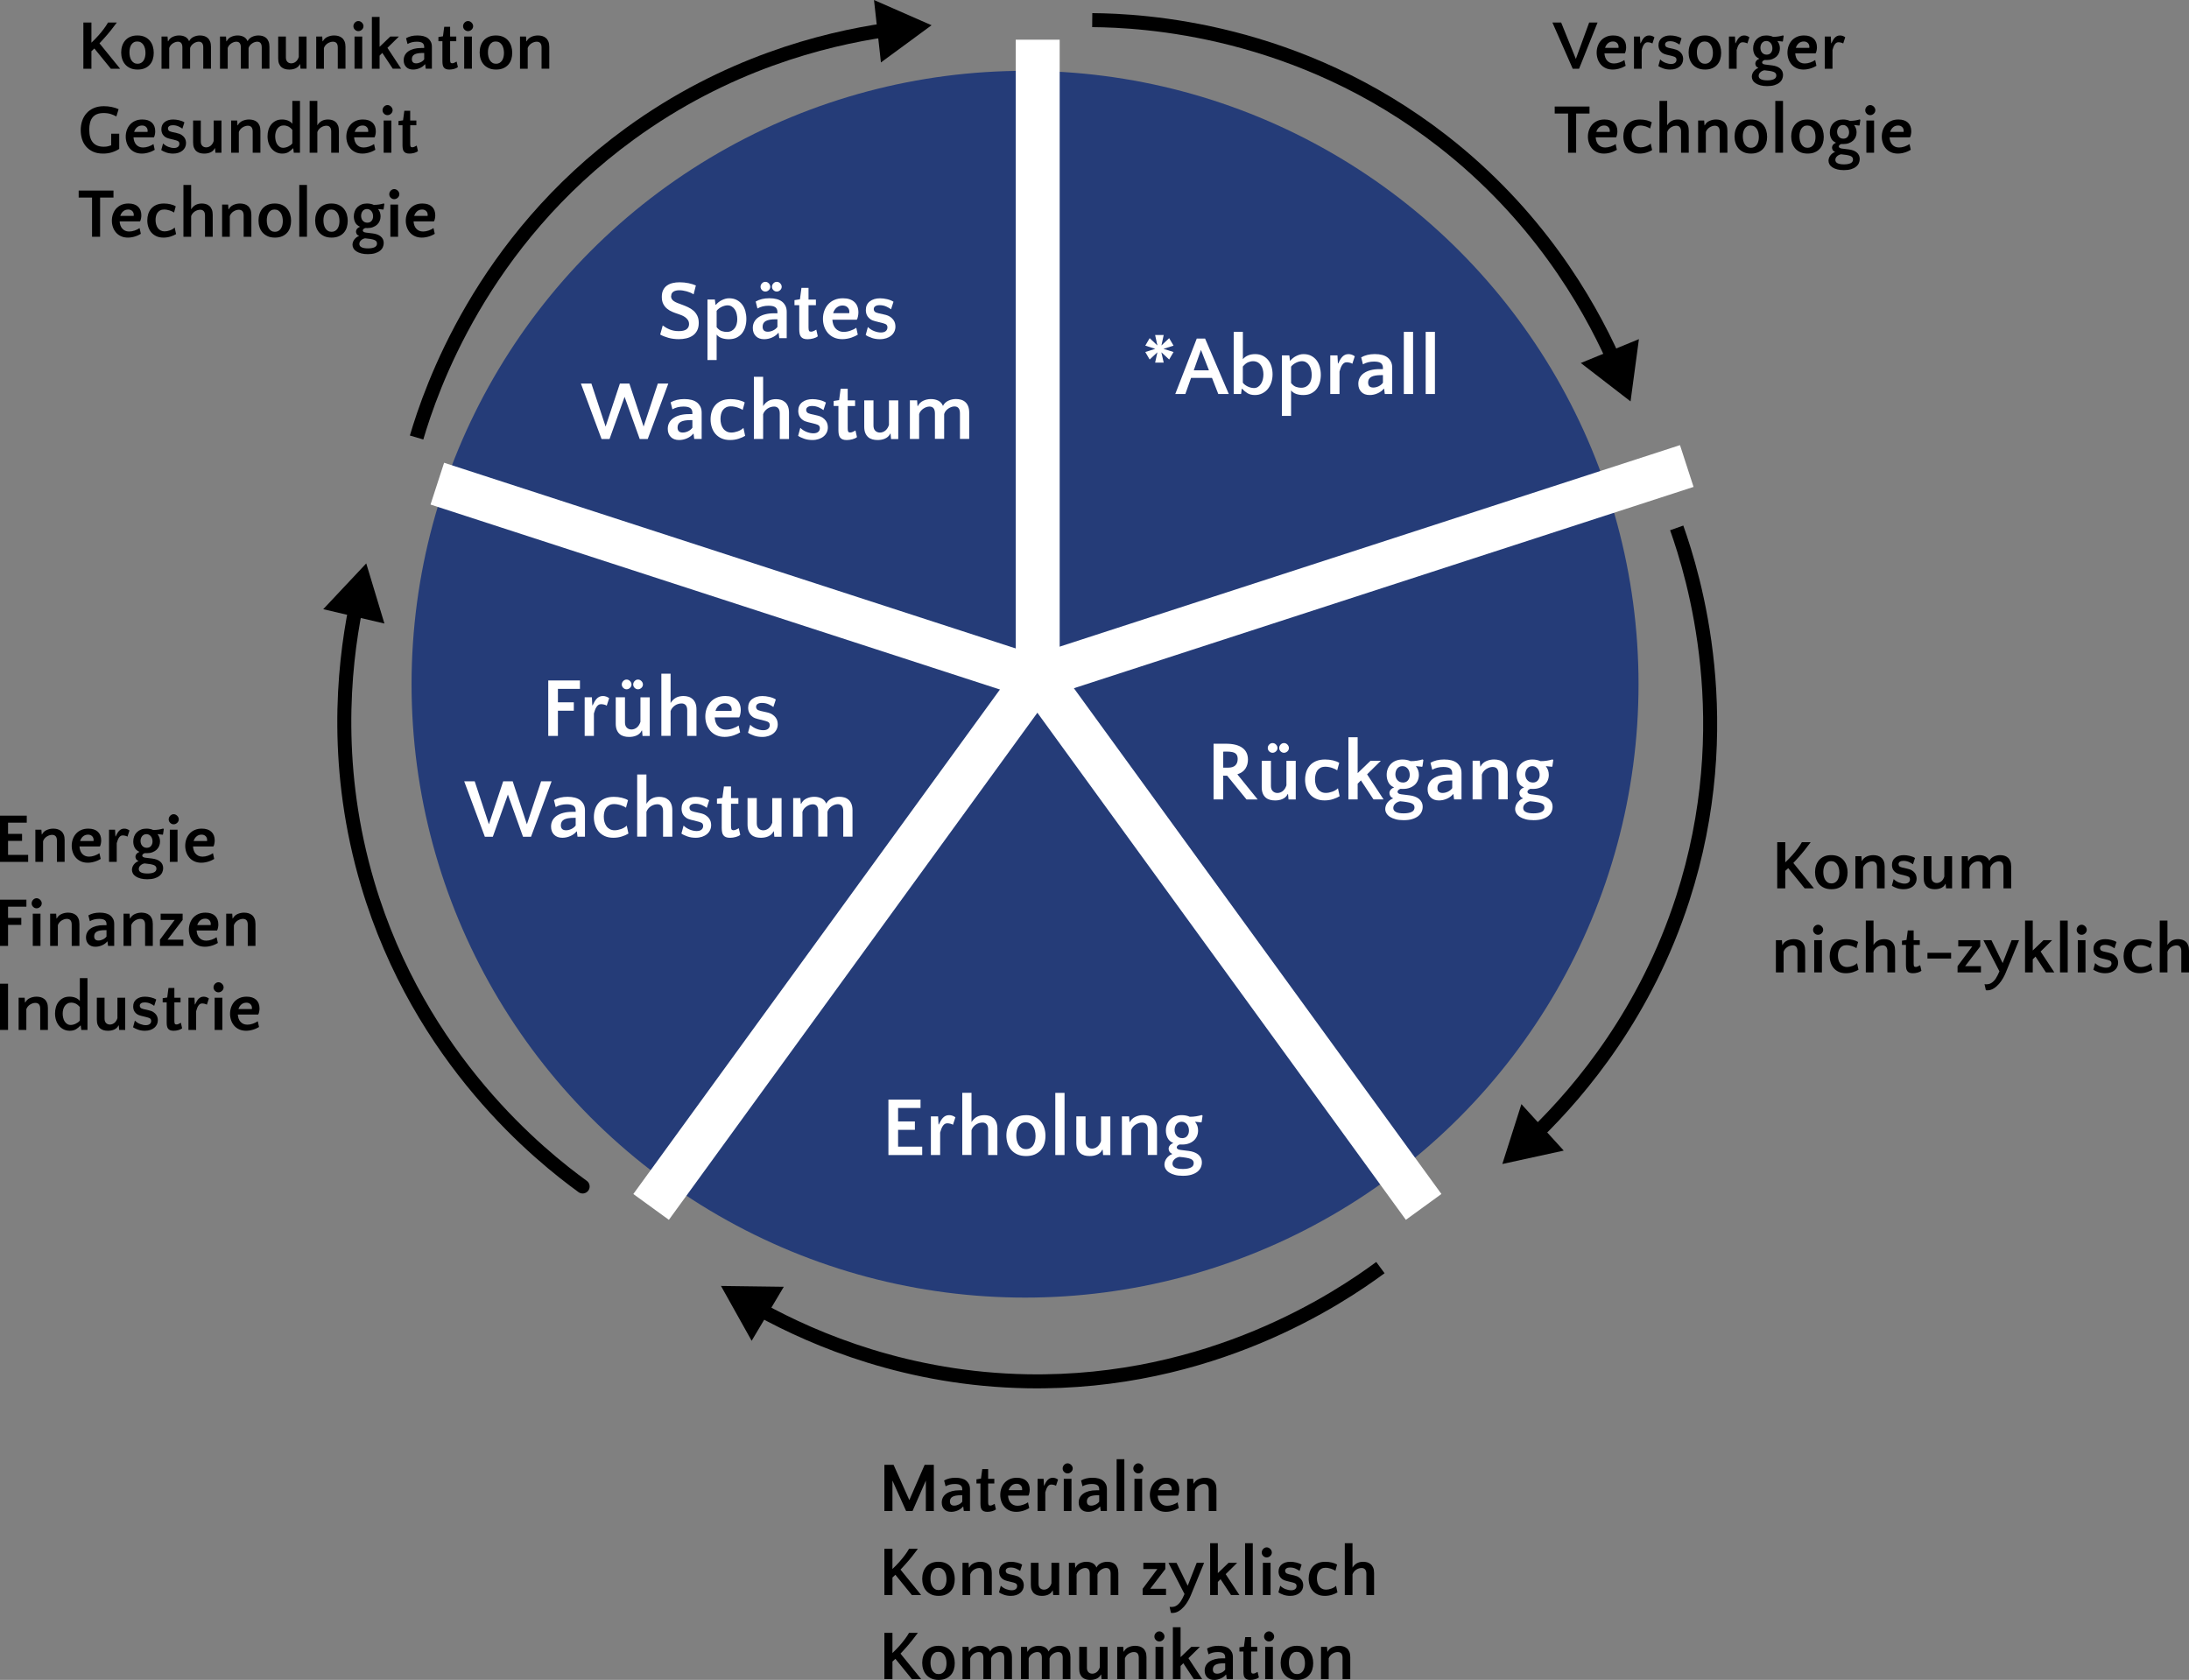 <?xml version="1.0" encoding="UTF-8"?>
<svg id="Ebene_2" data-name="Ebene 2" xmlns="http://www.w3.org/2000/svg" viewBox="0 0 625.17 479.85">
  <rect x="0" y="0" width="625.17" height="479.85" fill="#808080" stroke="none"/>
  <defs>
    <style>
      .cls-1 {
        stroke-miterlimit: 10;
      }

      .cls-1, .cls-2 {
        fill: none;
        stroke: #000;
        stroke-width: 4px;
      }

      .cls-3 {
        fill: #fff;
      }

      .cls-2 {
        stroke-linecap: round;
        stroke-linejoin: round;
      }

      .cls-4 {
        fill: #253c78;
      }
    </style>
  </defs>
  <g id="Ebene_1-2" data-name="Ebene 1">
    <g>
      <path class="cls-1" d="M118.98,124.97c4.09-13.84,18.42-55.82,60.89-86.74,27.42-19.97,55.21-27.05,73.33-29.67"/>
      <polygon points="251.59 17.84 266.05 7.21 249.61 0 251.59 17.84"/>
    </g>
    <g>
      <path class="cls-1" d="M311.94,5.75c14.43,.12,58.74,2.33,100.17,34.63,26.75,20.86,41.22,45.62,48.73,62.31"/>
      <polygon points="451.47 103.69 465.68 114.66 468.07 96.87 451.47 103.69"/>
    </g>
    <g>
      <path class="cls-1" d="M478.86,150.79c4.82,13.6,17.89,55.99,1.7,105.97-10.46,32.27-28.78,54.33-41.89,67.1"/>
      <polygon points="434.51 315.39 429.06 332.49 446.6 328.66 434.51 315.39"/>
    </g>
    <g>
      <path class="cls-1" d="M394.24,362.08c-11.61,8.57-48.36,33.41-100.89,32.47-33.92-.61-60.36-11.72-76.39-20.55"/>
      <polygon points="223.85 367.56 205.91 367.32 214.67 382.99 223.85 367.56"/>
    </g>
    <g>
      <path class="cls-2" d="M166.4,338.91c-11.68-8.48-46.44-36.03-61.38-86.4-9.65-32.52-7.03-61.08-3.44-79.03"/>
      <polygon points="109.79 178.11 104.6 160.93 92.31 174.01 109.79 178.11"/>
    </g>
    <circle class="cls-4" cx="292.75" cy="195.44" r="175.21"/>
    <rect class="cls-3" x="290.09" y="11.34" width="12.55" height="189.57"/>
    <rect class="cls-3" x="385.31" y="67.62" width="12.55" height="189.57" transform="translate(425.04 -260.2) rotate(72)"/>
    <rect class="cls-3" x="208.76" y="72.65" width="12.55" height="189.57" transform="translate(440.73 14.67) rotate(108)"/>
    <rect class="cls-3" x="235.38" y="173.27" width="12.55" height="189.57" transform="translate(279.61 626.97) rotate(-144)"/>
    <rect class="cls-3" x="344.6" y="173.27" width="12.55" height="189.57" transform="translate(-90.55 257.44) rotate(-36)"/>
    <g>
      <path class="cls-3" d="M191.65,84.58c0,.34,.08,.62,.23,.86,.15,.24,.36,.45,.64,.62,.27,.18,.6,.34,.97,.49,.38,.15,.8,.31,1.26,.47,.58,.21,1.15,.44,1.72,.71,.57,.26,1.08,.59,1.54,.98s.83,.88,1.12,1.45c.29,.58,.43,1.27,.43,2.09,0,.86-.16,1.59-.47,2.18-.31,.59-.73,1.07-1.26,1.43s-1.14,.62-1.82,.78c-.69,.16-1.4,.24-2.14,.24-1.06,0-2.04-.13-2.96-.38-.92-.26-1.71-.57-2.36-.94l.72-2.59c.61,.46,1.28,.85,2.03,1.15,.74,.3,1.6,.46,2.56,.46,1.02,0,1.77-.18,2.23-.54,.46-.36,.7-.84,.7-1.45,0-.46-.11-.86-.34-1.19-.22-.33-.5-.61-.84-.84-.34-.23-.69-.42-1.07-.56s-.71-.26-1-.36c-.51-.16-1.03-.35-1.56-.58-.53-.22-1.02-.52-1.46-.88-.45-.36-.81-.81-1.09-1.36-.28-.54-.42-1.22-.42-2.04,0-.77,.13-1.42,.4-1.94,.26-.53,.62-.96,1.08-1.28,.46-.33,.99-.56,1.61-.71s1.28-.22,2-.22c.88,0,1.73,.09,2.56,.26,.82,.18,1.52,.39,2.08,.65l-.65,2.54c-.29-.19-.6-.36-.94-.5s-.68-.26-1.04-.36c-.36-.1-.72-.17-1.08-.23-.36-.06-.7-.08-1.02-.08-.72,0-1.29,.14-1.7,.41-.42,.27-.62,.69-.62,1.25Z"/>
      <path class="cls-3" d="M208.19,85.2c.86,0,1.61,.16,2.23,.49,.62,.33,1.14,.76,1.55,1.31,.41,.54,.71,1.17,.9,1.88,.19,.71,.29,1.45,.29,2.22s-.1,1.53-.3,2.23c-.2,.7-.51,1.32-.92,1.85s-.94,.94-1.56,1.25-1.37,.46-2.23,.46c-.72,0-1.39-.1-2-.31-.62-.21-1.11-.54-1.48-1.01v7.27h-2.62v-17.28h2.11l.19,1.51h.1c.21-.26,.46-.5,.74-.73s.6-.43,.94-.6,.68-.3,1.03-.4c.35-.1,.7-.14,1.03-.14Zm-.43,2.02c-.24,0-.5,.04-.79,.11-.29,.07-.57,.18-.85,.31-.28,.14-.55,.3-.8,.49-.26,.19-.47,.41-.65,.65v4.68c.48,.59,.97,.96,1.48,1.12s.96,.23,1.38,.23c.53,0,.98-.1,1.36-.29,.38-.19,.69-.45,.94-.78,.25-.33,.43-.71,.55-1.15,.12-.44,.18-.92,.18-1.43,0-.48-.05-.96-.16-1.43-.1-.47-.27-.89-.5-1.26-.23-.37-.52-.67-.88-.9-.35-.23-.77-.35-1.25-.35Z"/>
      <path class="cls-3" d="M222.56,96.6l-.19-1.51h-.1c-.43,.54-1.02,.98-1.76,1.31s-1.5,.49-2.27,.49c-1.01,0-1.8-.29-2.38-.88s-.86-1.36-.86-2.32c0-.66,.14-1.24,.42-1.76,.28-.52,.68-.96,1.21-1.32,.53-.36,1.16-.64,1.9-.83s1.56-.29,2.47-.29h1.03v-.36c0-.62-.2-1.08-.6-1.37-.42-.29-1.06-.43-1.94-.43-1.18,0-2.24,.26-3.17,.79l-.5-1.99c1.07-.62,2.37-.94,3.89-.94,1.6,0,2.82,.33,3.65,.98,.38,.3,.7,.7,.95,1.18,.25,.48,.37,1.06,.37,1.73v7.51h-2.11Zm-5.35-14.69c0-.37,.14-.7,.41-.98,.27-.29,.59-.43,.96-.43s.7,.14,.98,.43,.43,.62,.43,.98-.14,.69-.43,.96c-.29,.27-.62,.41-.98,.41s-.69-.14-.96-.41c-.27-.27-.41-.59-.41-.96Zm2.06,12.84c.51,0,1.02-.12,1.54-.37,.51-.25,.92-.58,1.22-1v-2.18h-.46c-1.31,0-2.27,.17-2.87,.5-.6,.34-.9,.87-.9,1.61,0,.96,.49,1.44,1.46,1.44Zm1.2-12.84c0-.37,.14-.7,.41-.98,.27-.29,.59-.43,.96-.43s.7,.14,.98,.43,.43,.62,.43,.98-.14,.69-.43,.96c-.29,.27-.62,.41-.98,.41s-.69-.14-.96-.41c-.27-.27-.41-.59-.41-.96Z"/>
      <path class="cls-3" d="M228.27,87.17h-1.37v-1.44l1.56-.24,.43-3.26h2.02v3.34h2.11v1.61h-2.11v6.34c0,.48,.05,.8,.14,.97,.1,.17,.28,.25,.55,.25,.21,0,.42-.04,.62-.12,.21-.08,.51-.23,.91-.46l.43,1.9c-.3,.26-.73,.46-1.28,.61-.55,.15-1.1,.23-1.64,.23-.48,0-.88-.06-1.19-.19-.31-.13-.56-.32-.73-.56-.18-.25-.3-.55-.36-.9-.06-.35-.1-.74-.1-1.18v-6.89Z"/>
      <path class="cls-3" d="M240.75,85.2c1.41,0,2.5,.36,3.26,1.07,.77,.71,1.15,1.72,1.15,3.01,0,.18-.01,.36-.04,.56-.02,.2-.06,.4-.1,.59s-.09,.36-.14,.52c-.06,.15-.12,.28-.18,.37h-6.98c.03,.48,.12,.93,.26,1.36,.14,.42,.35,.79,.62,1.1,.27,.31,.6,.56,1,.74,.39,.18,.85,.28,1.38,.28,.59,0,1.22-.11,1.88-.34,.66-.22,1.23-.5,1.69-.84l.43,1.97c-.21,.13-.46,.27-.77,.42s-.65,.29-1.03,.42c-.38,.13-.8,.24-1.24,.32s-.9,.13-1.38,.13c-.9,0-1.69-.16-2.38-.47-.69-.31-1.26-.74-1.73-1.27-.46-.54-.82-1.16-1.06-1.86s-.36-1.44-.36-2.21,.12-1.53,.37-2.24c.25-.71,.61-1.34,1.09-1.88,.48-.54,1.08-.97,1.79-1.28,.71-.31,1.52-.47,2.44-.47Zm-.07,2.06c-.67,0-1.24,.2-1.72,.59-.47,.39-.81,.92-1.02,1.6h4.58s.03-.1,.04-.17c0-.06,.01-.14,.01-.24,0-.51-.18-.94-.53-1.27s-.81-.5-1.37-.5Z"/>
      <path class="cls-3" d="M251.22,87.17c-.53,0-.94,.1-1.24,.3-.3,.2-.44,.48-.44,.85,0,.24,.08,.46,.25,.66,.17,.2,.52,.36,1.07,.49l1.7,.38c.67,.14,1.21,.35,1.62,.62,.41,.27,.73,.57,.96,.89,.23,.32,.39,.65,.47,.98s.12,.65,.12,.94c0,.51-.1,.99-.31,1.43s-.5,.82-.89,1.14c-.38,.32-.85,.57-1.39,.76-.54,.18-1.15,.28-1.82,.28-.85,0-1.63-.12-2.35-.37-.72-.25-1.3-.52-1.73-.83l.62-2.28c.54,.53,1.16,.92,1.84,1.18,.68,.26,1.31,.38,1.88,.38,.61,0,1.07-.13,1.39-.4,.32-.26,.48-.63,.48-1.09,0-.27-.08-.5-.24-.68-.16-.18-.48-.34-.96-.47l-2.3-.58c-.54-.13-.99-.31-1.33-.55-.34-.24-.62-.51-.82-.8-.2-.3-.34-.6-.41-.92-.07-.32-.11-.62-.11-.91,0-1.07,.38-1.9,1.13-2.48s1.73-.88,2.93-.88c.62,0,1.3,.08,2.02,.25,.72,.17,1.33,.41,1.82,.73l-.7,2.16c-.32-.26-.77-.52-1.34-.78-.58-.26-1.22-.4-1.92-.4Z"/>
      <path class="cls-3" d="M184.98,125.4h-2.28l-4.32-12.05-4.3,12.05h-2.28l-5.9-15.84h3l4.06,12.29,4.08-12.29h2.71l4.06,12.29,4.06-12.29h3l-5.88,15.84Z"/>
      <path class="cls-3" d="M198.27,125.4l-.19-1.51h-.1c-.43,.54-1.02,.98-1.76,1.31s-1.5,.49-2.27,.49c-1.01,0-1.8-.29-2.38-.88s-.86-1.36-.86-2.32c0-.66,.14-1.24,.42-1.76,.28-.52,.68-.96,1.21-1.32,.53-.36,1.16-.64,1.9-.83s1.56-.29,2.47-.29h1.03v-.36c0-.62-.2-1.08-.6-1.37-.42-.29-1.06-.43-1.94-.43-1.18,0-2.24,.26-3.17,.79l-.5-1.99c1.07-.62,2.37-.94,3.89-.94,1.6,0,2.82,.33,3.65,.98,.38,.3,.7,.7,.95,1.18,.25,.48,.37,1.06,.37,1.73v7.51h-2.11Zm-3.29-1.85c.51,0,1.02-.12,1.54-.37,.51-.25,.92-.58,1.22-1v-2.18h-.46c-1.31,0-2.27,.17-2.87,.5-.6,.34-.9,.87-.9,1.61,0,.96,.49,1.44,1.46,1.44Z"/>
      <path class="cls-3" d="M212.1,117.1c-.18-.13-.4-.26-.66-.38-.26-.13-.55-.24-.85-.34-.3-.1-.62-.17-.95-.23s-.64-.08-.92-.08c-.54,0-1,.1-1.38,.3-.38,.2-.68,.46-.91,.79-.23,.33-.4,.71-.5,1.14-.1,.43-.16,.88-.16,1.34,0,.54,.06,1.05,.19,1.52,.13,.47,.32,.88,.58,1.24,.25,.35,.58,.63,.97,.84,.39,.21,.84,.31,1.36,.31,.58,0,1.19-.12,1.84-.35,.65-.23,1.19-.56,1.62-.97l.48,2.26c-.45,.29-1.06,.56-1.84,.82-.78,.26-1.6,.38-2.48,.38-.93,0-1.74-.16-2.44-.48-.7-.32-1.27-.75-1.73-1.28-.46-.54-.8-1.16-1.03-1.87-.23-.71-.35-1.47-.35-2.27s.11-1.5,.32-2.2,.56-1.31,1.02-1.85c.46-.54,1.06-.96,1.78-1.27s1.58-.47,2.59-.47c.77,0,1.52,.09,2.26,.26,.74,.18,1.33,.41,1.78,.7l-.58,2.14Z"/>
      <path class="cls-3" d="M217.95,116c.45-.7,.97-1.21,1.57-1.52,.6-.31,1.31-.47,2.12-.47,.48,0,.94,.07,1.39,.2s.84,.36,1.19,.66c.34,.3,.62,.7,.82,1.2,.2,.5,.3,1.1,.3,1.82v7.51h-2.64v-7.3c0-.66-.14-1.15-.43-1.48-.29-.33-.68-.49-1.18-.49-.3,0-.62,.05-.95,.14-.33,.1-.64,.24-.92,.43s-.54,.42-.77,.7c-.22,.27-.39,.58-.5,.91v7.08h-2.64v-17.76h2.64v8.35Z"/>
      <path class="cls-3" d="M231.92,115.97c-.53,0-.94,.1-1.24,.3-.3,.2-.44,.48-.44,.85,0,.24,.08,.46,.25,.66,.17,.2,.52,.36,1.07,.49l1.7,.38c.67,.14,1.21,.35,1.62,.62,.41,.27,.73,.57,.96,.89,.23,.32,.39,.65,.47,.98s.12,.65,.12,.94c0,.51-.1,.99-.31,1.43s-.5,.82-.89,1.14c-.38,.32-.85,.57-1.39,.76-.54,.18-1.15,.28-1.82,.28-.85,0-1.63-.12-2.35-.37-.72-.25-1.3-.52-1.73-.83l.62-2.28c.54,.53,1.16,.92,1.84,1.18,.68,.26,1.31,.38,1.88,.38,.61,0,1.07-.13,1.39-.4,.32-.26,.48-.63,.48-1.09,0-.27-.08-.5-.24-.68-.16-.18-.48-.34-.96-.47l-2.3-.58c-.54-.13-.99-.31-1.33-.55-.34-.24-.62-.51-.82-.8-.2-.3-.34-.6-.41-.92-.07-.32-.11-.62-.11-.91,0-1.07,.38-1.9,1.13-2.48s1.73-.88,2.93-.88c.62,0,1.3,.08,2.02,.25,.72,.17,1.33,.41,1.82,.73l-.7,2.16c-.32-.26-.77-.52-1.34-.78-.58-.26-1.22-.4-1.92-.4Z"/>
      <path class="cls-3" d="M239.46,115.97h-1.37v-1.44l1.56-.24,.43-3.26h2.02v3.34h2.11v1.61h-2.11v6.34c0,.48,.05,.8,.14,.97,.1,.17,.28,.25,.55,.25,.21,0,.42-.04,.62-.12,.21-.08,.51-.23,.91-.46l.43,1.9c-.3,.26-.73,.46-1.28,.61-.55,.15-1.1,.23-1.64,.23-.48,0-.88-.06-1.19-.19-.31-.13-.56-.32-.73-.56-.18-.25-.3-.55-.36-.9-.06-.35-.1-.74-.1-1.18v-6.89Z"/>
      <path class="cls-3" d="M249.46,114.36v7.18c0,.66,.17,1.16,.52,1.5s.79,.52,1.33,.52,1.07-.19,1.54-.56c.46-.38,.81-.92,1.03-1.62v-7.01h2.66v11.04h-2.06l-.14-1.54h-.1c-.18,.37-.4,.67-.67,.9-.27,.23-.57,.42-.9,.55-.33,.14-.67,.23-1.02,.29-.35,.06-.7,.08-1.03,.08-.53,0-1.02-.06-1.48-.19-.46-.13-.86-.34-1.2-.64-.34-.3-.62-.69-.82-1.18-.2-.49-.3-1.09-.3-1.81v-7.51h2.64Z"/>
      <path class="cls-3" d="M267.01,125.4v-7.3c0-1.31-.52-1.97-1.56-1.97-.26,0-.53,.05-.83,.14-.3,.1-.58,.24-.86,.42-.28,.18-.54,.41-.77,.68-.23,.27-.4,.58-.49,.94v7.08h-2.64v-11.04h2.06l.12,1.63h.1c.32-.67,.83-1.17,1.52-1.5,.7-.33,1.44-.49,2.22-.49s1.44,.15,2.05,.44c.62,.3,1.08,.8,1.38,1.52,.32-.66,.82-1.15,1.51-1.48,.69-.33,1.42-.49,2.21-.49,.51,0,1,.07,1.45,.2s.86,.36,1.2,.66c.34,.3,.62,.7,.82,1.2,.2,.5,.3,1.1,.3,1.82v7.51h-2.64v-7.3c0-1.31-.52-1.97-1.56-1.97-.26,0-.53,.05-.83,.14-.3,.1-.58,.24-.86,.42-.28,.18-.54,.41-.77,.68-.23,.27-.4,.58-.49,.94v7.08h-2.64Z"/>
    </g>
    <g>
      <path class="cls-3" d="M331.7,98.68l2.21-2.09,1.25,2.14-2.88,.91,2.88,.91-1.25,2.14-2.23-2.06,.67,2.95h-2.45l.65-2.95-2.21,2.06-1.25-2.14,2.86-.91-2.86-.91,1.25-2.14,2.21,2.09-.65-2.98h2.45l-.65,2.98Z"/>
      <path class="cls-3" d="M350.94,112.55h-3l-1.8-4.61h-5.98l-1.63,4.61h-2.88l6.14-15.84h2.38l6.77,15.84Zm-10.01-6.77h4.34l-2.28-5.83-2.06,5.83Z"/>
      <path class="cls-3" d="M358.41,112.84c-.86,0-1.58-.18-2.15-.53-.57-.35-1.08-.78-1.52-1.27h-.1l-.19,1.51h-2.11v-17.76h2.62v7.82c.37-.46,.86-.82,1.46-1.08,.61-.26,1.3-.38,2.06-.38,.83,0,1.56,.16,2.18,.48,.62,.32,1.14,.74,1.56,1.27s.72,1.14,.92,1.84,.3,1.42,.3,2.17c0,.85-.12,1.63-.36,2.35-.24,.72-.58,1.34-1.02,1.87s-.97,.94-1.6,1.25-1.31,.46-2.06,.46Zm-.34-1.99c.46,0,.87-.11,1.21-.34,.34-.22,.63-.52,.86-.88,.23-.36,.4-.78,.52-1.25,.11-.47,.17-.95,.17-1.43s-.06-.97-.18-1.43-.3-.86-.55-1.21-.56-.63-.94-.83c-.38-.2-.81-.3-1.31-.3-.46,0-.94,.11-1.44,.32-.5,.22-.98,.62-1.46,1.21v4.61c.18,.24,.39,.45,.65,.64,.26,.18,.52,.34,.8,.47,.28,.13,.56,.23,.85,.3s.56,.11,.82,.11Z"/>
      <path class="cls-3" d="M372.25,101.15c.86,0,1.61,.16,2.23,.49,.62,.33,1.14,.76,1.55,1.31,.41,.54,.71,1.17,.9,1.88,.19,.71,.29,1.45,.29,2.22s-.1,1.53-.3,2.23c-.2,.7-.51,1.32-.92,1.85s-.94,.94-1.56,1.25-1.37,.46-2.23,.46c-.72,0-1.39-.1-2-.31-.62-.21-1.11-.54-1.48-1.01v7.27h-2.62v-17.28h2.11l.19,1.51h.1c.21-.26,.46-.5,.74-.73s.6-.43,.94-.6,.68-.3,1.03-.4c.35-.1,.7-.14,1.03-.14Zm-.43,2.02c-.24,0-.5,.04-.79,.11-.29,.07-.57,.18-.85,.31-.28,.14-.55,.3-.8,.49-.26,.19-.47,.41-.65,.65v4.68c.48,.59,.97,.96,1.48,1.12s.96,.23,1.38,.23c.53,0,.98-.1,1.36-.29,.38-.19,.69-.45,.94-.78,.25-.33,.43-.71,.55-1.15,.12-.44,.18-.92,.18-1.43,0-.48-.05-.96-.16-1.43-.1-.47-.27-.89-.5-1.26-.23-.37-.52-.67-.88-.9-.35-.23-.77-.35-1.25-.35Z"/>
      <path class="cls-3" d="M386.22,103.91c-.16-.13-.41-.23-.74-.31-.34-.08-.62-.12-.86-.12-.32,0-.58,.08-.79,.23-.21,.15-.39,.35-.55,.6-.16,.25-.3,.53-.41,.85-.11,.32-.22,.65-.31,.98v6.41h-2.64v-11.04h2.06l.12,2.3h.1c.16-.34,.33-.66,.5-.98,.18-.32,.38-.6,.6-.85,.22-.25,.48-.45,.78-.6,.3-.15,.64-.23,1.04-.23,.64,0,1.24,.21,1.8,.62l-.7,2.14Z"/>
      <path class="cls-3" d="M395.49,112.55l-.19-1.51h-.1c-.43,.54-1.02,.98-1.76,1.31s-1.5,.49-2.27,.49c-1.01,0-1.8-.29-2.38-.88s-.86-1.36-.86-2.32c0-.66,.14-1.24,.42-1.76,.28-.52,.68-.96,1.21-1.32,.53-.36,1.16-.64,1.9-.83s1.56-.29,2.47-.29h1.03v-.36c0-.62-.2-1.08-.6-1.37-.42-.29-1.06-.43-1.94-.43-1.18,0-2.24,.26-3.17,.79l-.5-1.99c1.07-.62,2.37-.94,3.89-.94,1.6,0,2.82,.33,3.65,.98,.38,.3,.7,.7,.95,1.18,.25,.48,.37,1.06,.37,1.73v7.51h-2.11Zm-3.29-1.85c.51,0,1.02-.12,1.54-.37,.51-.25,.92-.58,1.22-1v-2.18h-.46c-1.31,0-2.27,.17-2.87,.5-.6,.34-.9,.87-.9,1.61,0,.96,.49,1.44,1.46,1.44Z"/>
      <path class="cls-3" d="M403.57,112.55h-2.64v-17.76h2.64v17.76Z"/>
      <path class="cls-3" d="M409.81,112.55h-2.64v-17.76h2.64v17.76Z"/>
    </g>
    <g>
      <path class="cls-3" d="M350.48,221.58h-.54c-.18,0-.38,0-.59-.02v6.79h-2.76v-15.91h3.53c2.05,0,3.61,.39,4.68,1.16,1.07,.77,1.61,1.9,1.61,3.38,0,.94-.23,1.78-.7,2.53-.46,.75-1.24,1.3-2.33,1.67l5.81,7.18h-3.19l-5.52-6.77Zm-.12-6.89h-.46c-.18,0-.36,0-.55,.02v4.56h1.49c.86,0,1.52-.22,1.97-.65,.45-.43,.67-1.05,.67-1.85,0-.72-.22-1.25-.66-1.58s-1.26-.5-2.46-.5Z"/>
      <path class="cls-3" d="M362.98,217.31v7.18c0,.66,.17,1.16,.52,1.5s.79,.52,1.33,.52,1.07-.19,1.54-.56c.46-.38,.81-.92,1.03-1.62v-7.01h2.66v11.04h-2.06l-.14-1.54h-.1c-.18,.37-.4,.67-.67,.9-.27,.23-.57,.42-.9,.55-.33,.14-.67,.23-1.02,.29-.35,.06-.7,.08-1.03,.08-.53,0-1.02-.06-1.48-.19-.46-.13-.86-.34-1.2-.64-.34-.3-.62-.69-.82-1.18-.2-.49-.3-1.09-.3-1.81v-7.51h2.64Zm-.91-3.65c0-.37,.14-.7,.41-.98,.27-.29,.59-.43,.96-.43s.7,.14,.98,.43,.43,.62,.43,.98-.14,.69-.43,.96c-.29,.27-.62,.41-.98,.41s-.69-.14-.96-.41c-.27-.27-.41-.59-.41-.96Zm3.26,0c0-.37,.14-.7,.41-.98,.27-.29,.59-.43,.96-.43s.7,.14,.98,.43,.43,.62,.43,.98-.14,.69-.43,.96c-.29,.27-.62,.41-.98,.41s-.69-.14-.96-.41c-.27-.27-.41-.59-.41-.96Z"/>
      <path class="cls-3" d="M381.89,220.04c-.18-.13-.4-.26-.66-.38-.26-.13-.55-.24-.85-.34-.3-.1-.62-.17-.95-.23s-.64-.08-.92-.08c-.54,0-1,.1-1.38,.3-.38,.2-.68,.46-.91,.79-.23,.33-.4,.71-.5,1.14-.1,.43-.16,.88-.16,1.34,0,.54,.06,1.05,.19,1.52,.13,.47,.32,.88,.58,1.24,.25,.35,.58,.63,.97,.84,.39,.21,.84,.31,1.36,.31,.58,0,1.19-.12,1.84-.35,.65-.23,1.19-.56,1.62-.97l.48,2.26c-.45,.29-1.06,.56-1.84,.82-.78,.26-1.6,.38-2.48,.38-.93,0-1.74-.16-2.44-.48-.7-.32-1.27-.75-1.73-1.28-.46-.54-.8-1.16-1.03-1.87-.23-.71-.35-1.47-.35-2.27s.11-1.5,.32-2.2,.56-1.31,1.02-1.85c.46-.54,1.06-.96,1.78-1.27s1.58-.47,2.59-.47c.77,0,1.52,.09,2.26,.26,.74,.18,1.33,.41,1.78,.7l-.58,2.14Z"/>
      <path class="cls-3" d="M390.44,221.19l4.7,7.15h-2.88l-3.58-5.42-.94,.94v4.49h-2.64v-17.76h2.64v10.25l3.67-3.53h2.95l-3.94,3.89Z"/>
      <path class="cls-3" d="M398.07,224.87c-.72-.3-1.24-.78-1.56-1.42-.32-.64-.48-1.34-.48-2.09,0-.62,.1-1.21,.31-1.75s.51-1.01,.9-1.4,.86-.7,1.42-.92,1.18-.34,1.88-.34c.42,0,.83,.04,1.24,.12,.41,.08,.76,.2,1.07,.35,.67,0,1.28-.04,1.84-.14,.55-.09,1.08-.21,1.6-.36l.22,.17-.26,1.82-.12,.12-1.7-.19-.02,.07c.54,.69,.82,1.5,.82,2.42,0,.56-.1,1.08-.3,1.57-.2,.49-.49,.91-.88,1.27s-.86,.65-1.43,.86c-.57,.22-1.21,.32-1.93,.32-.18,0-.32,0-.42-.01-.1,0-.2-.01-.3-.01-.27,.1-.48,.22-.62,.37-.14,.15-.22,.31-.22,.47,0,.18,.09,.33,.26,.46,.18,.13,.45,.22,.82,.26l2.33,.29c.53,.06,1.02,.18,1.48,.34,.46,.16,.86,.38,1.2,.65,.34,.27,.61,.6,.8,.98,.19,.38,.29,.82,.29,1.32s-.1,.98-.31,1.44c-.21,.46-.54,.87-.98,1.22-.45,.35-1.01,.63-1.69,.84-.68,.21-1.5,.31-2.46,.31-.85,0-1.6-.08-2.24-.25-.65-.17-1.2-.4-1.64-.68-.45-.29-.79-.63-1.02-1.02-.23-.39-.35-.81-.35-1.26,0-.32,.06-.64,.17-.95,.11-.31,.27-.6,.47-.86,.2-.26,.43-.5,.7-.71s.55-.36,.85-.46v-.1c-.37-.16-.62-.38-.77-.65s-.22-.54-.22-.79c0-.34,.11-.65,.34-.94,.22-.29,.54-.51,.96-.67v-.1Zm1.82,4.01c-.54,.1-1.01,.32-1.39,.68s-.58,.77-.58,1.24c0,.51,.25,.9,.76,1.15,.5,.26,1.24,.38,2.2,.38s1.7-.13,2.26-.4c.56-.26,.84-.69,.84-1.28s-.31-.98-.94-1.22c-.62-.24-1.67-.42-3.14-.55Zm.74-5.35c.66,0,1.15-.21,1.49-.64,.34-.42,.5-.94,.5-1.55,0-.29-.04-.58-.12-.88s-.21-.56-.38-.8c-.18-.24-.4-.44-.66-.59-.26-.15-.57-.23-.92-.23s-.63,.07-.89,.2-.47,.32-.64,.54-.29,.48-.37,.76c-.08,.28-.12,.56-.12,.85s.04,.57,.13,.85,.22,.53,.4,.74c.18,.22,.4,.39,.66,.53,.26,.14,.57,.2,.92,.2Z"/>
      <path class="cls-3" d="M415.28,228.35l-.19-1.51h-.1c-.43,.54-1.02,.98-1.76,1.31s-1.5,.49-2.27,.49c-1.01,0-1.8-.29-2.38-.88s-.86-1.36-.86-2.32c0-.66,.14-1.24,.42-1.76,.28-.52,.68-.96,1.21-1.32,.53-.36,1.16-.64,1.9-.83s1.56-.29,2.47-.29h1.03v-.36c0-.62-.2-1.08-.6-1.37-.42-.29-1.06-.43-1.94-.43-1.18,0-2.24,.26-3.17,.79l-.5-1.99c1.07-.62,2.37-.94,3.89-.94,1.6,0,2.82,.33,3.65,.98,.38,.3,.7,.7,.95,1.18,.25,.48,.37,1.06,.37,1.73v7.51h-2.11Zm-3.29-1.85c.51,0,1.02-.12,1.54-.37,.51-.25,.92-.58,1.22-1v-2.18h-.46c-1.31,0-2.27,.17-2.87,.5-.6,.34-.9,.87-.9,1.61,0,.96,.49,1.44,1.46,1.44Z"/>
      <path class="cls-3" d="M427.97,228.35v-7.3c0-1.31-.56-1.97-1.68-1.97-.27,0-.56,.05-.88,.14-.31,.1-.61,.24-.9,.42-.29,.18-.55,.41-.78,.68-.23,.27-.4,.58-.52,.94v7.08h-2.64v-11.04h2.06l.12,1.63h.1c.34-.67,.86-1.17,1.57-1.5,.71-.33,1.48-.49,2.29-.49,.53,0,1.02,.07,1.49,.2s.88,.36,1.24,.66c.36,.3,.64,.7,.85,1.2,.21,.5,.31,1.1,.31,1.82v7.51h-2.64Z"/>
      <path class="cls-3" d="M435.17,224.87c-.72-.3-1.24-.78-1.56-1.42-.32-.64-.48-1.34-.48-2.09,0-.62,.1-1.21,.31-1.75s.51-1.01,.9-1.4,.86-.7,1.42-.92,1.18-.34,1.88-.34c.42,0,.83,.04,1.24,.12,.41,.08,.76,.2,1.07,.35,.67,0,1.28-.04,1.84-.14,.55-.09,1.08-.21,1.6-.36l.22,.17-.26,1.82-.12,.12-1.7-.19-.02,.07c.54,.69,.82,1.5,.82,2.42,0,.56-.1,1.08-.3,1.57-.2,.49-.49,.91-.88,1.27s-.86,.65-1.43,.86c-.57,.22-1.21,.32-1.93,.32-.18,0-.32,0-.42-.01-.1,0-.2-.01-.3-.01-.27,.1-.48,.22-.62,.37-.14,.15-.22,.31-.22,.47,0,.18,.09,.33,.26,.46,.18,.13,.45,.22,.82,.26l2.33,.29c.53,.06,1.02,.18,1.48,.34,.46,.16,.86,.38,1.2,.65,.34,.27,.61,.6,.8,.98,.19,.38,.29,.82,.29,1.32s-.1,.98-.31,1.44c-.21,.46-.54,.87-.98,1.22-.45,.35-1.01,.63-1.69,.84-.68,.21-1.5,.31-2.46,.31-.85,0-1.6-.08-2.24-.25-.65-.17-1.2-.4-1.64-.68-.45-.29-.79-.63-1.02-1.02-.23-.39-.35-.81-.35-1.26,0-.32,.06-.64,.17-.95,.11-.31,.27-.6,.47-.86,.2-.26,.43-.5,.7-.71s.55-.36,.85-.46v-.1c-.37-.16-.62-.38-.77-.65s-.22-.54-.22-.79c0-.34,.11-.65,.34-.94,.22-.29,.54-.51,.96-.67v-.1Zm1.82,4.01c-.54,.1-1.01,.32-1.39,.68s-.58,.77-.58,1.24c0,.51,.25,.9,.76,1.15,.5,.26,1.24,.38,2.2,.38s1.7-.13,2.26-.4c.56-.26,.84-.69,.84-1.28s-.31-.98-.94-1.22c-.62-.24-1.67-.42-3.14-.55Zm.74-5.35c.66,0,1.15-.21,1.49-.64,.34-.42,.5-.94,.5-1.55,0-.29-.04-.58-.12-.88s-.21-.56-.38-.8c-.18-.24-.4-.44-.66-.59-.26-.15-.57-.23-.92-.23s-.63,.07-.89,.2-.47,.32-.64,.54-.29,.48-.37,.76c-.08,.28-.12,.56-.12,.85s.04,.57,.13,.85,.22,.53,.4,.74c.18,.22,.4,.39,.66,.53,.26,.14,.57,.2,.92,.2Z"/>
    </g>
    <g>
      <path class="cls-3" d="M261.29,322.73h-4.8v4.8h6.89v2.4h-9.65v-15.84h9.17v2.4h-6.41v3.84h4.8v2.4Z"/>
      <path class="cls-3" d="M272.16,321.29c-.16-.13-.41-.23-.74-.31-.34-.08-.62-.12-.86-.12-.32,0-.58,.08-.79,.23-.21,.15-.39,.35-.55,.6-.16,.25-.3,.53-.41,.85-.11,.32-.22,.65-.31,.98v6.41h-2.64v-11.04h2.06l.12,2.3h.1c.16-.34,.33-.66,.5-.98,.18-.32,.38-.6,.6-.85,.22-.25,.48-.45,.78-.6,.3-.15,.64-.23,1.04-.23,.64,0,1.24,.21,1.8,.62l-.7,2.14Z"/>
      <path class="cls-3" d="M277.46,320.52c.45-.7,.97-1.21,1.57-1.52,.6-.31,1.31-.47,2.12-.47,.48,0,.94,.07,1.39,.2s.84,.36,1.19,.66c.34,.3,.62,.7,.82,1.2,.2,.5,.3,1.1,.3,1.82v7.51h-2.64v-7.3c0-.66-.14-1.15-.43-1.48-.29-.33-.68-.49-1.18-.49-.3,0-.62,.05-.95,.14-.33,.1-.64,.24-.92,.43s-.54,.42-.77,.7c-.22,.27-.39,.58-.5,.91v7.08h-2.64v-17.76h2.64v8.35Z"/>
      <path class="cls-3" d="M292.99,318.53c.98,0,1.82,.16,2.52,.49,.7,.33,1.28,.77,1.74,1.32,.46,.55,.79,1.18,1.01,1.9s.32,1.46,.32,2.24-.11,1.52-.32,2.22-.55,1.3-1.01,1.82-1.03,.93-1.73,1.24c-.7,.3-1.52,.46-2.46,.46s-1.82-.16-2.52-.48-1.29-.75-1.75-1.28c-.46-.54-.81-1.16-1.03-1.86-.22-.7-.34-1.45-.34-2.23s.11-1.53,.34-2.23c.22-.7,.56-1.32,1.02-1.86,.46-.54,1.04-.96,1.74-1.27s1.53-.47,2.47-.47Zm.05,9.7c.46,0,.87-.1,1.21-.3s.63-.47,.85-.82c.22-.34,.39-.74,.49-1.19,.1-.45,.16-.92,.16-1.42s-.06-1-.17-1.48c-.11-.47-.28-.89-.52-1.25-.23-.36-.52-.65-.88-.86-.35-.22-.78-.32-1.27-.32-.46,0-.86,.1-1.2,.3-.34,.2-.61,.47-.83,.8-.22,.34-.38,.73-.48,1.18-.1,.45-.16,.92-.16,1.42s.05,1,.16,1.48c.1,.47,.27,.89,.5,1.26,.23,.37,.52,.66,.88,.88,.35,.22,.77,.32,1.25,.32Z"/>
      <path class="cls-3" d="M304.03,329.93h-2.64v-17.76h2.64v17.76Z"/>
      <path class="cls-3" d="M310.03,318.89v7.18c0,.66,.17,1.16,.52,1.5s.79,.52,1.33,.52,1.07-.19,1.54-.56c.46-.38,.81-.92,1.03-1.62v-7.01h2.66v11.04h-2.06l-.14-1.54h-.1c-.18,.37-.4,.67-.67,.9-.27,.23-.57,.42-.9,.55-.33,.14-.67,.23-1.02,.29-.35,.06-.7,.08-1.03,.08-.53,0-1.02-.06-1.48-.19-.46-.13-.86-.34-1.2-.64-.34-.3-.62-.69-.82-1.18-.2-.49-.3-1.09-.3-1.81v-7.51h2.64Z"/>
      <path class="cls-3" d="M327.81,329.93v-7.3c0-1.31-.56-1.97-1.68-1.97-.27,0-.56,.05-.88,.14-.31,.1-.61,.24-.9,.42-.29,.18-.55,.41-.78,.68-.23,.27-.4,.58-.52,.94v7.08h-2.64v-11.04h2.06l.12,1.63h.1c.34-.67,.86-1.17,1.57-1.5,.71-.33,1.48-.49,2.29-.49,.53,0,1.02,.07,1.49,.2s.88,.36,1.24,.66c.36,.3,.64,.7,.85,1.2,.21,.5,.31,1.1,.31,1.82v7.51h-2.64Z"/>
      <path class="cls-3" d="M335.01,326.45c-.72-.3-1.24-.78-1.56-1.42-.32-.64-.48-1.34-.48-2.09,0-.62,.1-1.21,.31-1.75s.51-1.01,.9-1.4,.86-.7,1.42-.92,1.18-.34,1.88-.34c.42,0,.83,.04,1.24,.12,.41,.08,.76,.2,1.07,.35,.67,0,1.28-.04,1.84-.14,.55-.09,1.08-.21,1.6-.36l.22,.17-.26,1.82-.12,.12-1.7-.19-.02,.07c.54,.69,.82,1.5,.82,2.42,0,.56-.1,1.08-.3,1.57-.2,.49-.49,.91-.88,1.27s-.86,.65-1.43,.86c-.57,.22-1.21,.32-1.93,.32-.18,0-.32,0-.42-.01-.1,0-.2-.01-.3-.01-.27,.1-.48,.22-.62,.37-.14,.15-.22,.31-.22,.47,0,.18,.09,.33,.26,.46,.18,.13,.45,.22,.82,.26l2.33,.29c.53,.06,1.02,.18,1.48,.34,.46,.16,.86,.38,1.2,.65,.34,.27,.61,.6,.8,.98,.19,.38,.29,.82,.29,1.32s-.1,.98-.31,1.44c-.21,.46-.54,.87-.98,1.22-.45,.35-1.01,.63-1.69,.84-.68,.21-1.5,.31-2.46,.31-.85,0-1.6-.08-2.24-.25-.65-.17-1.2-.4-1.64-.68-.45-.29-.79-.63-1.02-1.02-.23-.39-.35-.81-.35-1.26,0-.32,.06-.64,.17-.95,.11-.31,.27-.6,.47-.86,.2-.26,.43-.5,.7-.71s.55-.36,.85-.46v-.1c-.37-.16-.62-.38-.77-.65s-.22-.54-.22-.79c0-.34,.11-.65,.34-.94,.22-.29,.54-.51,.96-.67v-.1Zm1.82,4.01c-.54,.1-1.01,.32-1.39,.68s-.58,.77-.58,1.24c0,.51,.25,.9,.76,1.15,.5,.26,1.24,.38,2.2,.38s1.7-.13,2.26-.4c.56-.26,.84-.69,.84-1.28s-.31-.98-.94-1.22c-.62-.24-1.67-.42-3.14-.55Zm.74-5.35c.66,0,1.15-.21,1.49-.64,.34-.42,.5-.94,.5-1.55,0-.29-.04-.58-.12-.88s-.21-.56-.38-.8c-.18-.24-.4-.44-.66-.59-.26-.15-.57-.23-.92-.23s-.63,.07-.89,.2-.47,.32-.64,.54-.29,.48-.37,.76c-.08,.28-.12,.56-.12,.85s.04,.57,.13,.85,.22,.53,.4,.74c.18,.22,.4,.39,.66,.53,.26,.14,.57,.2,.92,.2Z"/>
    </g>
    <g>
      <path class="cls-3" d="M163.88,203.01h-4.54v7.2h-2.76v-15.84h9.05v2.4h-6.29v3.84h4.54v2.4Z"/>
      <path class="cls-3" d="M173.28,201.57c-.16-.13-.41-.23-.74-.31-.34-.08-.62-.12-.86-.12-.32,0-.58,.08-.79,.23-.21,.15-.39,.35-.55,.6-.16,.25-.3,.53-.41,.85-.11,.32-.22,.65-.31,.98v6.41h-2.64v-11.04h2.06l.12,2.3h.1c.16-.34,.33-.66,.5-.98,.18-.32,.38-.6,.6-.85,.22-.25,.48-.45,.78-.6,.3-.15,.64-.23,1.04-.23,.64,0,1.24,.21,1.8,.62l-.7,2.14Z"/>
      <path class="cls-3" d="M178.49,199.17v7.18c0,.66,.17,1.16,.52,1.5s.79,.52,1.33,.52,1.07-.19,1.54-.56c.46-.38,.81-.92,1.03-1.62v-7.01h2.66v11.04h-2.06l-.14-1.54h-.1c-.18,.37-.4,.67-.67,.9-.27,.23-.57,.42-.9,.55-.33,.14-.67,.23-1.02,.29-.35,.06-.7,.08-1.03,.08-.53,0-1.02-.06-1.48-.19-.46-.13-.86-.34-1.2-.64-.34-.3-.62-.69-.82-1.18-.2-.49-.3-1.09-.3-1.81v-7.51h2.64Zm-.91-3.65c0-.37,.14-.7,.41-.98,.27-.29,.59-.43,.96-.43s.7,.14,.98,.43,.43,.62,.43,.98-.14,.69-.43,.96c-.29,.27-.62,.41-.98,.41s-.69-.14-.96-.41c-.27-.27-.41-.59-.41-.96Zm3.26,0c0-.37,.14-.7,.41-.98,.27-.29,.59-.43,.96-.43s.7,.14,.98,.43,.43,.62,.43,.98-.14,.69-.43,.96c-.29,.27-.62,.41-.98,.41s-.69-.14-.96-.41c-.27-.27-.41-.59-.41-.96Z"/>
      <path class="cls-3" d="M191.52,200.8c.45-.7,.97-1.21,1.57-1.52,.6-.31,1.31-.47,2.12-.47,.48,0,.94,.07,1.39,.2s.84,.36,1.19,.66c.34,.3,.62,.7,.82,1.2,.2,.5,.3,1.1,.3,1.82v7.51h-2.64v-7.3c0-.66-.14-1.15-.43-1.48-.29-.33-.68-.49-1.18-.49-.3,0-.62,.05-.95,.14-.33,.1-.64,.24-.92,.43s-.54,.42-.77,.7c-.22,.27-.39,.58-.5,.91v7.08h-2.64v-17.76h2.64v8.35Z"/>
      <path class="cls-3" d="M207.15,198.81c1.41,0,2.5,.36,3.26,1.07,.77,.71,1.15,1.72,1.15,3.01,0,.18-.01,.36-.04,.56-.02,.2-.06,.4-.1,.59s-.09,.36-.14,.52c-.06,.15-.12,.28-.18,.37h-6.98c.03,.48,.12,.93,.26,1.36,.14,.42,.35,.79,.62,1.1,.27,.31,.6,.56,1,.74,.39,.18,.85,.28,1.38,.28,.59,0,1.22-.11,1.88-.34,.66-.22,1.23-.5,1.69-.84l.43,1.97c-.21,.13-.46,.27-.77,.42s-.65,.29-1.03,.42c-.38,.13-.8,.24-1.24,.32s-.9,.13-1.38,.13c-.9,0-1.69-.16-2.38-.47-.69-.31-1.26-.74-1.73-1.27-.46-.54-.82-1.16-1.06-1.86s-.36-1.44-.36-2.21,.12-1.53,.37-2.24c.25-.71,.61-1.34,1.09-1.88,.48-.54,1.08-.97,1.79-1.28,.71-.31,1.52-.47,2.44-.47Zm-.07,2.06c-.67,0-1.24,.2-1.72,.59-.47,.39-.81,.92-1.02,1.6h4.58s.03-.1,.04-.17c0-.06,.01-.14,.01-.24,0-.51-.18-.94-.53-1.27s-.81-.5-1.37-.5Z"/>
      <path class="cls-3" d="M217.61,200.78c-.53,0-.94,.1-1.24,.3-.3,.2-.44,.48-.44,.85,0,.24,.08,.46,.25,.66,.17,.2,.52,.36,1.07,.49l1.7,.38c.67,.14,1.21,.35,1.62,.62,.41,.27,.73,.57,.96,.89,.23,.32,.39,.65,.47,.98s.12,.65,.12,.94c0,.51-.1,.99-.31,1.43s-.5,.82-.89,1.14c-.38,.32-.85,.57-1.39,.76-.54,.18-1.15,.28-1.82,.28-.85,0-1.63-.12-2.35-.37-.72-.25-1.3-.52-1.73-.83l.62-2.28c.54,.53,1.16,.92,1.84,1.18,.68,.26,1.31,.38,1.88,.38,.61,0,1.07-.13,1.39-.4,.32-.26,.48-.63,.48-1.09,0-.27-.08-.5-.24-.68-.16-.18-.48-.34-.96-.47l-2.3-.58c-.54-.13-.99-.31-1.33-.55-.34-.24-.62-.51-.82-.8-.2-.3-.34-.6-.41-.92-.07-.32-.11-.62-.11-.91,0-1.07,.38-1.9,1.13-2.48s1.73-.88,2.93-.88c.62,0,1.3,.08,2.02,.25,.72,.17,1.33,.41,1.82,.73l-.7,2.16c-.32-.26-.77-.52-1.34-.78-.58-.26-1.22-.4-1.92-.4Z"/>
      <path class="cls-3" d="M151.65,239.01h-2.28l-4.32-12.05-4.3,12.05h-2.28l-5.9-15.84h3l4.06,12.29,4.08-12.29h2.71l4.06,12.29,4.06-12.29h3l-5.88,15.84Z"/>
      <path class="cls-3" d="M164.94,239.01l-.19-1.51h-.1c-.43,.54-1.02,.98-1.76,1.31s-1.5,.49-2.27,.49c-1.01,0-1.8-.29-2.38-.88s-.86-1.36-.86-2.32c0-.66,.14-1.24,.42-1.76,.28-.52,.68-.96,1.21-1.32,.53-.36,1.16-.64,1.9-.83s1.56-.29,2.47-.29h1.03v-.36c0-.62-.2-1.08-.6-1.37-.42-.29-1.06-.43-1.94-.43-1.18,0-2.24,.26-3.17,.79l-.5-1.99c1.07-.62,2.37-.94,3.89-.94,1.6,0,2.82,.33,3.65,.98,.38,.3,.7,.7,.95,1.18,.25,.48,.37,1.06,.37,1.73v7.51h-2.11Zm-3.29-1.85c.51,0,1.02-.12,1.54-.37,.51-.25,.92-.58,1.22-1v-2.18h-.46c-1.31,0-2.27,.17-2.87,.5-.6,.34-.9,.87-.9,1.61,0,.96,.49,1.44,1.46,1.44Z"/>
      <path class="cls-3" d="M178.77,230.71c-.18-.13-.4-.26-.66-.38-.26-.13-.55-.24-.85-.34-.3-.1-.62-.17-.95-.23s-.64-.08-.92-.08c-.54,0-1,.1-1.38,.3-.38,.2-.68,.46-.91,.79-.23,.33-.4,.71-.5,1.14-.1,.43-.16,.88-.16,1.34,0,.54,.06,1.05,.19,1.52,.13,.47,.32,.88,.58,1.24,.25,.35,.58,.63,.97,.84,.39,.21,.84,.31,1.36,.31,.58,0,1.19-.12,1.84-.35,.65-.23,1.19-.56,1.62-.97l.48,2.26c-.45,.29-1.06,.56-1.84,.82-.78,.26-1.6,.38-2.48,.38-.93,0-1.74-.16-2.44-.48-.7-.32-1.27-.75-1.73-1.28-.46-.54-.8-1.16-1.03-1.87-.23-.71-.35-1.47-.35-2.27s.11-1.5,.32-2.2,.56-1.31,1.02-1.85c.46-.54,1.06-.96,1.78-1.27s1.58-.47,2.59-.47c.77,0,1.52,.09,2.26,.26,.74,.18,1.33,.41,1.78,.7l-.58,2.14Z"/>
      <path class="cls-3" d="M184.62,229.6c.45-.7,.97-1.21,1.57-1.52,.6-.31,1.31-.47,2.12-.47,.48,0,.94,.07,1.39,.2s.84,.36,1.19,.66c.34,.3,.62,.7,.82,1.2,.2,.5,.3,1.1,.3,1.82v7.51h-2.64v-7.3c0-.66-.14-1.15-.43-1.48-.29-.33-.68-.49-1.18-.49-.3,0-.62,.05-.95,.14-.33,.1-.64,.24-.92,.43s-.54,.42-.77,.7c-.22,.27-.39,.58-.5,.91v7.08h-2.64v-17.76h2.64v8.35Z"/>
      <path class="cls-3" d="M198.59,229.58c-.53,0-.94,.1-1.24,.3-.3,.2-.44,.48-.44,.85,0,.24,.08,.46,.25,.66,.17,.2,.52,.36,1.07,.49l1.7,.38c.67,.14,1.21,.35,1.62,.62,.41,.27,.73,.57,.96,.89,.23,.32,.39,.65,.47,.98s.12,.65,.12,.94c0,.51-.1,.99-.31,1.43s-.5,.82-.89,1.14c-.38,.32-.85,.57-1.39,.76-.54,.18-1.15,.28-1.82,.28-.85,0-1.63-.12-2.35-.37-.72-.25-1.3-.52-1.73-.83l.62-2.28c.54,.53,1.16,.92,1.84,1.18,.68,.26,1.31,.38,1.88,.38,.61,0,1.07-.13,1.39-.4,.32-.26,.48-.63,.48-1.09,0-.27-.08-.5-.24-.68-.16-.18-.48-.34-.96-.47l-2.3-.58c-.54-.13-.99-.31-1.33-.55-.34-.24-.62-.51-.82-.8-.2-.3-.34-.6-.41-.92-.07-.32-.11-.62-.11-.91,0-1.07,.38-1.9,1.13-2.48s1.73-.88,2.93-.88c.62,0,1.3,.08,2.02,.25,.72,.17,1.33,.41,1.82,.73l-.7,2.16c-.32-.26-.77-.52-1.34-.78-.58-.26-1.22-.4-1.92-.4Z"/>
      <path class="cls-3" d="M206.13,229.58h-1.37v-1.44l1.56-.24,.43-3.26h2.02v3.34h2.11v1.61h-2.11v6.34c0,.48,.05,.8,.14,.97,.1,.17,.28,.25,.55,.25,.21,0,.42-.04,.62-.12,.21-.08,.51-.23,.91-.46l.43,1.9c-.3,.26-.73,.46-1.28,.61-.55,.15-1.1,.23-1.64,.23-.48,0-.88-.06-1.19-.19-.31-.13-.56-.32-.73-.56-.18-.25-.3-.55-.36-.9-.06-.35-.1-.74-.1-1.18v-6.89Z"/>
      <path class="cls-3" d="M216.13,227.97v7.18c0,.66,.17,1.16,.52,1.5s.79,.52,1.33,.52,1.07-.19,1.54-.56c.46-.38,.81-.92,1.03-1.62v-7.01h2.66v11.04h-2.06l-.14-1.54h-.1c-.18,.37-.4,.67-.67,.9-.27,.23-.57,.42-.9,.55-.33,.14-.67,.23-1.02,.29-.35,.06-.7,.08-1.03,.08-.53,0-1.02-.06-1.48-.19-.46-.13-.86-.34-1.2-.64-.34-.3-.62-.69-.82-1.18-.2-.49-.3-1.09-.3-1.81v-7.51h2.64Z"/>
      <path class="cls-3" d="M233.68,239.01v-7.3c0-1.31-.52-1.97-1.56-1.97-.26,0-.53,.05-.83,.14-.3,.1-.58,.24-.86,.42-.28,.18-.54,.41-.77,.68-.23,.27-.4,.58-.49,.94v7.08h-2.64v-11.04h2.06l.12,1.63h.1c.32-.67,.83-1.17,1.52-1.5,.7-.33,1.44-.49,2.22-.49s1.44,.15,2.05,.44c.62,.3,1.08,.8,1.38,1.52,.32-.66,.82-1.15,1.51-1.48,.69-.33,1.42-.49,2.21-.49,.51,0,1,.07,1.45,.2s.86,.36,1.2,.66c.34,.3,.62,.7,.82,1.2,.2,.5,.3,1.1,.3,1.82v7.51h-2.64v-7.3c0-1.31-.52-1.97-1.56-1.97-.26,0-.53,.05-.83,.14-.3,.1-.58,.24-.86,.42-.28,.18-.54,.41-.77,.68-.23,.27-.4,.58-.49,.94v7.08h-2.64Z"/>
    </g>
    <g>
      <path d="M443.36,6.43h2.5l4.2,10.4,3.8-10.4h2.4l-5.28,13.2h-1.82l-5.8-13.2Z"/>
      <path d="M460.74,10.13c1.17,0,2.08,.3,2.72,.89,.64,.59,.96,1.43,.96,2.51,0,.15,0,.3-.03,.47-.02,.17-.05,.33-.08,.49-.03,.16-.07,.3-.12,.43-.05,.13-.1,.23-.15,.31h-5.82c.03,.4,.1,.78,.22,1.13,.12,.35,.29,.66,.52,.92,.23,.26,.5,.47,.83,.62,.33,.15,.71,.23,1.15,.23,.49,0,1.02-.09,1.57-.28,.55-.19,1.02-.42,1.41-.7l.36,1.64c-.17,.11-.39,.22-.64,.35-.25,.13-.54,.24-.86,.35-.32,.11-.66,.2-1.03,.27-.37,.07-.75,.11-1.15,.11-.75,0-1.41-.13-1.98-.39-.57-.26-1.05-.61-1.44-1.06s-.68-.96-.88-1.55c-.2-.59-.3-1.2-.3-1.84s.1-1.28,.31-1.87c.21-.59,.51-1.12,.91-1.57,.4-.45,.9-.81,1.49-1.07,.59-.26,1.27-.39,2.03-.39Zm-.06,1.72c-.56,0-1.04,.16-1.43,.49-.39,.33-.68,.77-.85,1.33h3.82s.02-.09,.03-.14c0-.05,0-.12,0-.2,0-.43-.15-.78-.44-1.06-.29-.28-.67-.42-1.14-.42Z"/>
      <path d="M471.92,12.43c-.13-.11-.34-.19-.62-.26-.28-.07-.52-.1-.72-.1-.27,0-.49,.06-.66,.19-.17,.13-.33,.29-.46,.5-.13,.21-.25,.44-.34,.71-.09,.27-.18,.54-.26,.82v5.34h-2.2V10.43h1.72l.1,1.92h.08c.13-.28,.27-.55,.42-.82,.15-.27,.31-.5,.5-.71,.19-.21,.4-.37,.65-.5,.25-.13,.54-.19,.87-.19,.53,0,1.03,.17,1.5,.52l-.58,1.78Z"/>
      <path d="M476.94,11.77c-.44,0-.78,.08-1.03,.25-.25,.17-.37,.4-.37,.71,0,.2,.07,.38,.21,.55,.14,.17,.44,.3,.89,.41l1.42,.32c.56,.12,1.01,.29,1.35,.52,.34,.23,.61,.47,.8,.74s.32,.54,.39,.82c.07,.28,.1,.54,.1,.78,0,.43-.09,.82-.26,1.19-.17,.37-.42,.68-.74,.95-.32,.27-.71,.48-1.16,.63-.45,.15-.96,.23-1.52,.23-.71,0-1.36-.1-1.96-.31-.6-.21-1.08-.44-1.44-.69l.52-1.9c.45,.44,.96,.77,1.53,.98,.57,.21,1.09,.32,1.57,.32,.51,0,.89-.11,1.16-.33,.27-.22,.4-.52,.4-.91,0-.23-.07-.42-.2-.57s-.4-.28-.8-.39l-1.92-.48c-.45-.11-.82-.26-1.11-.46s-.51-.42-.68-.67c-.17-.25-.28-.5-.34-.77-.06-.27-.09-.52-.09-.76,0-.89,.31-1.58,.94-2.07,.63-.49,1.44-.73,2.44-.73,.52,0,1.08,.07,1.68,.21s1.11,.34,1.52,.61l-.58,1.8c-.27-.21-.64-.43-1.12-.65-.48-.22-1.01-.33-1.6-.33Z"/>
      <path d="M486.9,10.13c.81,0,1.51,.14,2.1,.41s1.07,.64,1.45,1.1c.38,.46,.66,.99,.84,1.58,.18,.59,.27,1.22,.27,1.87s-.09,1.27-.27,1.85-.46,1.09-.84,1.52c-.38,.43-.86,.78-1.44,1.03-.58,.25-1.26,.38-2.05,.38s-1.51-.13-2.1-.4c-.59-.27-1.07-.62-1.46-1.07-.39-.45-.67-.96-.86-1.55-.19-.59-.28-1.21-.28-1.86s.09-1.27,.28-1.86c.19-.59,.47-1.1,.85-1.55s.86-.8,1.45-1.06c.59-.26,1.27-.39,2.06-.39Zm.04,8.08c.39,0,.72-.08,1.01-.25,.29-.17,.52-.39,.71-.68,.19-.29,.32-.62,.41-.99,.09-.37,.13-.77,.13-1.18s-.05-.84-.14-1.23c-.09-.39-.24-.74-.43-1.04s-.44-.54-.73-.72c-.29-.18-.65-.27-1.06-.27-.39,0-.72,.08-1,.25-.28,.17-.51,.39-.69,.67-.18,.28-.31,.61-.4,.98-.09,.37-.13,.77-.13,1.18s.04,.84,.13,1.23c.09,.39,.23,.74,.42,1.05s.44,.55,.73,.73c.29,.18,.64,.27,1.04,.27Z"/>
      <path d="M499.04,12.43c-.13-.11-.34-.19-.62-.26-.28-.07-.52-.1-.72-.1-.27,0-.49,.06-.66,.19-.17,.13-.33,.29-.46,.5-.13,.21-.25,.44-.34,.71-.09,.27-.18,.54-.26,.82v5.34h-2.2V10.43h1.72l.1,1.92h.08c.13-.28,.27-.55,.42-.82,.15-.27,.31-.5,.5-.71,.19-.21,.4-.37,.65-.5,.25-.13,.54-.19,.87-.19,.53,0,1.03,.17,1.5,.52l-.58,1.78Z"/>
      <path d="M502.39,16.73c-.6-.25-1.03-.65-1.3-1.18-.27-.53-.4-1.11-.4-1.74,0-.52,.09-1.01,.26-1.46,.17-.45,.42-.84,.75-1.17s.72-.58,1.18-.77c.46-.19,.98-.28,1.57-.28,.35,0,.69,.03,1.03,.1,.34,.06,.64,.16,.89,.29,.56,0,1.07-.04,1.53-.11s.9-.17,1.33-.3l.18,.14-.22,1.52-.1,.1-1.42-.16-.02,.06c.45,.57,.68,1.25,.68,2.02,0,.47-.08,.9-.25,1.31s-.41,.76-.73,1.06c-.32,.3-.72,.54-1.19,.72-.47,.18-1.01,.27-1.61,.27-.15,0-.26,0-.35-.01-.09,0-.17,0-.25,0-.23,.08-.4,.18-.52,.31-.12,.13-.18,.26-.18,.39,0,.15,.07,.27,.22,.38,.15,.11,.37,.18,.68,.22l1.94,.24c.44,.05,.85,.15,1.23,.28,.38,.13,.71,.31,1,.54,.29,.23,.51,.5,.67,.82,.16,.32,.24,.69,.24,1.1s-.09,.81-.26,1.2c-.17,.39-.45,.73-.82,1.02-.37,.29-.84,.53-1.41,.7-.57,.17-1.25,.26-2.05,.26-.71,0-1.33-.07-1.87-.21s-1-.33-1.37-.57c-.37-.24-.66-.52-.85-.85-.19-.33-.29-.68-.29-1.05,0-.27,.05-.53,.14-.79,.09-.26,.22-.5,.39-.72s.36-.42,.58-.59c.22-.17,.46-.3,.71-.38v-.08c-.31-.13-.52-.31-.64-.54s-.18-.45-.18-.66c0-.28,.09-.54,.28-.78,.19-.24,.45-.43,.8-.56v-.08Zm1.52,3.34c-.45,.08-.84,.27-1.16,.57-.32,.3-.48,.64-.48,1.03,0,.43,.21,.75,.63,.96,.42,.21,1.03,.32,1.83,.32s1.41-.11,1.88-.33c.47-.22,.7-.58,.7-1.07s-.26-.82-.78-1.02c-.52-.2-1.39-.35-2.62-.46Zm.62-4.46c.55,0,.96-.18,1.24-.53,.28-.35,.42-.78,.42-1.29,0-.24-.03-.48-.1-.73s-.17-.47-.32-.67c-.15-.2-.33-.36-.55-.49-.22-.13-.48-.19-.77-.19s-.53,.06-.74,.17-.39,.26-.53,.45c-.14,.19-.24,.4-.31,.63-.07,.23-.1,.47-.1,.71s.04,.48,.11,.71c.07,.23,.18,.44,.33,.62,.15,.18,.33,.33,.55,.44,.22,.11,.48,.17,.77,.17Z"/>
      <path d="M515.23,10.13c1.17,0,2.08,.3,2.72,.89,.64,.59,.96,1.43,.96,2.51,0,.15,0,.3-.03,.47-.02,.17-.05,.33-.08,.49-.03,.16-.07,.3-.12,.43-.05,.13-.1,.23-.15,.31h-5.82c.03,.4,.1,.78,.22,1.13,.12,.35,.29,.66,.52,.92,.23,.26,.5,.47,.83,.62,.33,.15,.71,.23,1.15,.23,.49,0,1.02-.09,1.57-.28,.55-.19,1.02-.42,1.41-.7l.36,1.64c-.17,.11-.39,.22-.64,.35-.25,.13-.54,.24-.86,.35-.32,.11-.66,.2-1.03,.27-.37,.07-.75,.11-1.15,.11-.75,0-1.41-.13-1.98-.39-.57-.26-1.05-.61-1.44-1.06s-.68-.96-.88-1.55c-.2-.59-.3-1.2-.3-1.84s.1-1.28,.31-1.87c.21-.59,.51-1.12,.91-1.57,.4-.45,.9-.81,1.49-1.07,.59-.26,1.27-.39,2.03-.39Zm-.06,1.72c-.56,0-1.04,.16-1.43,.49-.39,.33-.68,.77-.85,1.33h3.82s.02-.09,.03-.14c0-.05,0-.12,0-.2,0-.43-.15-.78-.44-1.06-.29-.28-.67-.42-1.14-.42Z"/>
      <path d="M526.41,12.43c-.13-.11-.34-.19-.62-.26-.28-.07-.52-.1-.72-.1-.27,0-.49,.06-.66,.19-.17,.13-.33,.29-.46,.5-.13,.21-.25,.44-.34,.71-.09,.27-.18,.54-.26,.82v5.34h-2.2V10.43h1.72l.1,1.92h.08c.13-.28,.27-.55,.42-.82,.15-.27,.31-.5,.5-.71,.19-.21,.4-.37,.65-.5,.25-.13,.54-.19,.87-.19,.53,0,1.03,.17,1.5,.52l-.58,1.78Z"/>
      <path d="M453.96,32.43h-3.82v11.2h-2.3v-11.2h-3.82v-2h9.94v2Z"/>
      <path d="M458.24,34.13c1.17,0,2.08,.3,2.72,.89,.64,.59,.96,1.43,.96,2.51,0,.15,0,.3-.03,.47-.02,.17-.05,.33-.08,.49-.03,.16-.07,.3-.12,.43-.05,.13-.1,.23-.15,.31h-5.82c.03,.4,.1,.78,.22,1.13,.12,.35,.29,.66,.52,.92,.23,.26,.5,.47,.83,.62,.33,.15,.71,.23,1.15,.23,.49,0,1.02-.09,1.57-.28,.55-.19,1.02-.42,1.41-.7l.36,1.64c-.17,.11-.39,.22-.64,.35-.25,.13-.54,.24-.86,.35-.32,.11-.66,.2-1.03,.27-.37,.07-.75,.11-1.15,.11-.75,0-1.41-.13-1.98-.39-.57-.26-1.05-.61-1.44-1.06s-.68-.96-.88-1.55c-.2-.59-.3-1.2-.3-1.84s.1-1.28,.31-1.87c.21-.59,.51-1.12,.91-1.57,.4-.45,.9-.81,1.49-1.07,.59-.26,1.27-.39,2.03-.39Zm-.06,1.72c-.56,0-1.04,.16-1.43,.49-.39,.33-.68,.77-.85,1.33h3.82s.02-.09,.03-.14c0-.05,0-.12,0-.2,0-.43-.15-.78-.44-1.06-.29-.28-.67-.42-1.14-.42Z"/>
      <path d="M471.26,36.71c-.15-.11-.33-.21-.55-.32-.22-.11-.46-.2-.71-.28s-.52-.14-.79-.19c-.27-.05-.53-.07-.77-.07-.45,0-.84,.08-1.15,.25-.31,.17-.57,.39-.76,.66-.19,.27-.33,.59-.42,.95s-.13,.73-.13,1.12c0,.45,.05,.88,.16,1.27,.11,.39,.27,.74,.48,1.03,.21,.29,.48,.53,.81,.7,.33,.17,.7,.26,1.13,.26,.48,0,.99-.1,1.53-.29,.54-.19,.99-.46,1.35-.81l.4,1.88c-.37,.24-.88,.47-1.53,.68-.65,.21-1.34,.32-2.07,.32-.77,0-1.45-.13-2.03-.4s-1.06-.62-1.44-1.07-.67-.97-.86-1.56-.29-1.22-.29-1.89,.09-1.25,.27-1.83c.18-.58,.46-1.09,.85-1.54s.88-.8,1.48-1.06c.6-.26,1.32-.39,2.16-.39,.64,0,1.27,.07,1.88,.22,.61,.15,1.11,.34,1.48,.58l-.48,1.78Z"/>
      <path d="M476.14,35.79c.37-.59,.81-1.01,1.31-1.27,.5-.26,1.09-.39,1.77-.39,.4,0,.79,.06,1.16,.17,.37,.11,.7,.3,.99,.55,.29,.25,.51,.59,.68,1,.17,.41,.25,.92,.25,1.52v6.26h-2.2v-6.08c0-.55-.12-.96-.36-1.23-.24-.27-.57-.41-.98-.41-.25,0-.52,.04-.79,.12s-.53,.2-.77,.36c-.24,.16-.45,.35-.64,.58-.19,.23-.33,.48-.42,.76v5.9h-2.2v-14.8h2.2v6.96Z"/>
      <path d="M491.14,43.63v-6.08c0-1.09-.47-1.64-1.4-1.64-.23,0-.47,.04-.73,.12s-.51,.2-.75,.35-.46,.34-.65,.57c-.19,.23-.34,.49-.43,.78v5.9h-2.2v-9.2h1.72l.1,1.36h.08c.28-.56,.72-.98,1.31-1.25s1.23-.41,1.91-.41c.44,0,.85,.06,1.24,.17s.73,.3,1.03,.55c.3,.25,.54,.59,.71,1,.17,.41,.26,.92,.26,1.52v6.26h-2.2Z"/>
      <path d="M500.02,34.13c.81,0,1.51,.14,2.1,.41s1.07,.64,1.45,1.1c.38,.46,.66,.99,.84,1.58,.18,.59,.27,1.22,.27,1.87s-.09,1.27-.27,1.85-.46,1.09-.84,1.52c-.38,.43-.86,.78-1.44,1.03-.58,.25-1.26,.38-2.05,.38s-1.51-.13-2.1-.4c-.59-.27-1.07-.62-1.46-1.07-.39-.45-.67-.96-.86-1.55-.19-.59-.28-1.21-.28-1.86s.09-1.27,.28-1.86c.19-.59,.47-1.1,.85-1.55s.86-.8,1.45-1.06c.59-.26,1.27-.39,2.06-.39Zm.04,8.08c.39,0,.72-.08,1.01-.25,.29-.17,.52-.39,.71-.68,.19-.29,.32-.62,.41-.99,.09-.37,.13-.77,.13-1.18s-.05-.84-.14-1.23c-.09-.39-.24-.74-.43-1.04s-.44-.54-.73-.72c-.29-.18-.65-.27-1.06-.27-.39,0-.72,.08-1,.25-.28,.17-.51,.39-.69,.67-.18,.28-.31,.61-.4,.98-.09,.37-.13,.77-.13,1.18s.04,.84,.13,1.23c.09,.39,.23,.74,.42,1.05s.44,.55,.73,.73c.29,.18,.64,.27,1.04,.27Z"/>
      <path d="M509.22,43.63h-2.2v-14.8h2.2v14.8Z"/>
      <path d="M516.2,34.13c.81,0,1.51,.14,2.1,.41s1.07,.64,1.45,1.1c.38,.46,.66,.99,.84,1.58,.18,.59,.27,1.22,.27,1.87s-.09,1.27-.27,1.85-.46,1.09-.84,1.52c-.38,.43-.86,.78-1.44,1.03-.58,.25-1.26,.38-2.05,.38s-1.51-.13-2.1-.4c-.59-.27-1.07-.62-1.46-1.07-.39-.45-.67-.96-.86-1.55-.19-.59-.28-1.21-.28-1.86s.09-1.27,.28-1.86c.19-.59,.47-1.1,.85-1.55s.86-.8,1.45-1.06c.59-.26,1.27-.39,2.06-.39Zm.04,8.08c.39,0,.72-.08,1.01-.25,.29-.17,.52-.39,.71-.68,.19-.29,.32-.62,.41-.99,.09-.37,.13-.77,.13-1.18s-.05-.84-.14-1.23c-.09-.39-.24-.74-.43-1.04s-.44-.54-.73-.72c-.29-.18-.65-.27-1.06-.27-.39,0-.72,.08-1,.25-.28,.17-.51,.39-.69,.67-.18,.28-.31,.61-.4,.98-.09,.37-.13,.77-.13,1.18s.04,.84,.13,1.23c.09,.39,.23,.74,.42,1.05s.44,.55,.73,.73c.29,.18,.64,.27,1.04,.27Z"/>
      <path d="M524.29,40.73c-.6-.25-1.03-.65-1.3-1.18-.27-.53-.4-1.11-.4-1.74,0-.52,.09-1.01,.26-1.46,.17-.45,.42-.84,.75-1.17s.72-.58,1.18-.77c.46-.19,.98-.28,1.57-.28,.35,0,.69,.03,1.03,.1,.34,.06,.64,.16,.89,.29,.56,0,1.07-.04,1.53-.11s.9-.17,1.33-.3l.18,.14-.22,1.52-.1,.1-1.42-.16-.02,.06c.45,.57,.68,1.25,.68,2.02,0,.47-.08,.9-.25,1.31s-.41,.76-.73,1.06c-.32,.3-.72,.54-1.19,.72-.47,.18-1.01,.27-1.61,.27-.15,0-.26,0-.35-.01-.09,0-.17,0-.25,0-.23,.08-.4,.18-.52,.31-.12,.13-.18,.26-.18,.39,0,.15,.07,.27,.22,.38,.15,.11,.37,.18,.68,.22l1.94,.24c.44,.05,.85,.15,1.23,.28,.38,.13,.71,.31,1,.54,.29,.23,.51,.5,.67,.82,.16,.32,.24,.69,.24,1.1s-.09,.81-.26,1.2c-.17,.39-.45,.73-.82,1.02-.37,.29-.84,.53-1.41,.7-.57,.17-1.25,.26-2.05,.26-.71,0-1.33-.07-1.87-.21s-1-.33-1.37-.57c-.37-.24-.66-.52-.85-.85-.19-.33-.29-.68-.29-1.05,0-.27,.05-.53,.14-.79,.09-.26,.22-.5,.39-.72s.36-.42,.58-.59c.22-.17,.46-.3,.71-.38v-.08c-.31-.13-.52-.31-.64-.54s-.18-.45-.18-.66c0-.28,.09-.54,.28-.78,.19-.24,.45-.43,.8-.56v-.08Zm1.52,3.34c-.45,.08-.84,.27-1.16,.57-.32,.3-.48,.64-.48,1.03,0,.43,.21,.75,.63,.96,.42,.21,1.03,.32,1.83,.32s1.41-.11,1.88-.33c.47-.22,.7-.58,.7-1.07s-.26-.82-.78-1.02c-.52-.2-1.39-.35-2.62-.46Zm.62-4.46c.55,0,.96-.18,1.24-.53,.28-.35,.42-.78,.42-1.29,0-.24-.03-.48-.1-.73s-.17-.47-.32-.67c-.15-.2-.33-.36-.55-.49-.22-.13-.48-.19-.77-.19s-.53,.06-.74,.17-.39,.26-.53,.45c-.14,.19-.24,.4-.31,.63-.07,.23-.1,.47-.1,.71s.04,.48,.11,.71c.07,.23,.18,.44,.33,.62,.15,.18,.33,.33,.55,.44,.22,.11,.48,.17,.77,.17Z"/>
      <path d="M532.71,31.47c0-.19,.04-.37,.11-.54,.07-.17,.18-.33,.31-.47,.13-.14,.28-.25,.45-.33s.35-.12,.55-.12c.19,0,.37,.04,.54,.12,.17,.08,.33,.19,.47,.33,.14,.14,.25,.3,.33,.47,.08,.17,.12,.35,.12,.54,0,.2-.04,.38-.12,.55s-.19,.32-.33,.45c-.14,.13-.3,.24-.47,.31-.17,.07-.35,.11-.54,.11-.39,0-.72-.14-1-.42-.28-.28-.42-.61-.42-1Zm2.52,12.16h-2.2v-9.2h2.2v9.2Z"/>
      <path d="M542.17,34.13c1.17,0,2.08,.3,2.72,.89,.64,.59,.96,1.43,.96,2.51,0,.15,0,.3-.03,.47-.02,.17-.05,.33-.08,.49-.03,.16-.07,.3-.12,.43-.05,.13-.1,.23-.15,.31h-5.82c.03,.4,.1,.78,.22,1.13,.12,.35,.29,.66,.52,.92,.23,.26,.5,.47,.83,.62,.33,.15,.71,.23,1.15,.23,.49,0,1.02-.09,1.57-.28,.55-.19,1.02-.42,1.41-.7l.36,1.64c-.17,.11-.39,.22-.64,.35-.25,.13-.54,.24-.86,.35-.32,.11-.66,.2-1.03,.27-.37,.07-.75,.11-1.15,.11-.75,0-1.41-.13-1.98-.39-.57-.26-1.05-.61-1.44-1.06s-.68-.96-.88-1.55c-.2-.59-.3-1.2-.3-1.84s.1-1.28,.31-1.87c.21-.59,.51-1.12,.91-1.57,.4-.45,.9-.81,1.49-1.07,.59-.26,1.27-.39,2.03-.39Zm-.06,1.72c-.56,0-1.04,.16-1.43,.49-.39,.33-.68,.77-.85,1.33h3.82s.02-.09,.03-.14c0-.05,0-.12,0-.2,0-.43-.15-.78-.44-1.06-.29-.28-.67-.42-1.14-.42Z"/>
    </g>
    <g>
      <path d="M509.87,253.76h-2.3v-13.2h2.3v5.76c.76-.72,1.44-1.42,2.04-2.1,.56-.64,1.07-1.26,1.52-1.87,.45-.61,.85-1.2,1.18-1.79h2.52c-.59,.8-1.15,1.53-1.68,2.2-.53,.67-1.12,1.36-1.76,2.08-.24,.27-.49,.54-.74,.82-.25,.28-.51,.56-.78,.84l5.9,7.26h-2.66l-4.7-5.78-.84,.78v5Z"/>
      <path d="M523.01,244.26c.81,0,1.51,.14,2.1,.41s1.07,.64,1.45,1.1c.38,.46,.66,.99,.84,1.58,.18,.59,.27,1.22,.27,1.87s-.09,1.27-.27,1.85-.46,1.09-.84,1.52c-.38,.43-.86,.78-1.44,1.03-.58,.25-1.26,.38-2.05,.38s-1.51-.13-2.1-.4c-.59-.27-1.07-.62-1.46-1.07-.39-.45-.67-.96-.86-1.55-.19-.59-.28-1.21-.28-1.86s.09-1.27,.28-1.86c.19-.59,.47-1.1,.85-1.55s.86-.8,1.45-1.06c.59-.26,1.27-.39,2.06-.39Zm.04,8.08c.39,0,.72-.08,1.01-.25,.29-.17,.52-.39,.71-.68,.19-.29,.32-.62,.41-.99,.09-.37,.13-.77,.13-1.18s-.05-.84-.14-1.23c-.09-.39-.24-.74-.43-1.04s-.44-.54-.73-.72c-.29-.18-.65-.27-1.06-.27-.39,0-.72,.08-1,.25-.28,.17-.51,.39-.69,.67-.18,.28-.31,.61-.4,.98-.09,.37-.13,.77-.13,1.18s.04,.84,.13,1.23c.09,.39,.23,.74,.42,1.05s.44,.55,.73,.73c.29,.18,.64,.27,1.04,.27Z"/>
      <path d="M536.05,253.76v-6.08c0-1.09-.47-1.64-1.4-1.64-.23,0-.47,.04-.73,.12s-.51,.2-.75,.35-.46,.34-.65,.57c-.19,.23-.34,.49-.43,.78v5.9h-2.2v-9.2h1.72l.1,1.36h.08c.28-.56,.72-.98,1.31-1.25s1.23-.41,1.91-.41c.44,0,.85,.06,1.24,.17s.73,.3,1.03,.55c.3,.25,.54,.59,.71,1,.17,.41,.26,.92,.26,1.52v6.26h-2.2Z"/>
      <path d="M543.62,245.9c-.44,0-.78,.08-1.03,.25-.25,.17-.37,.4-.37,.71,0,.2,.07,.38,.21,.55,.14,.17,.44,.3,.89,.41l1.42,.32c.56,.12,1.01,.29,1.35,.52,.34,.23,.61,.47,.8,.74s.32,.54,.39,.82c.07,.28,.1,.54,.1,.78,0,.43-.09,.82-.26,1.19-.17,.37-.42,.68-.74,.95-.32,.27-.71,.48-1.16,.63-.45,.15-.96,.23-1.52,.23-.71,0-1.36-.1-1.96-.31-.6-.21-1.08-.44-1.44-.69l.52-1.9c.45,.44,.96,.77,1.53,.98,.57,.21,1.09,.32,1.57,.32,.51,0,.89-.11,1.16-.33,.27-.22,.4-.52,.4-.91,0-.23-.07-.42-.2-.57s-.4-.28-.8-.39l-1.92-.48c-.45-.11-.82-.26-1.11-.46s-.51-.42-.68-.67c-.17-.25-.28-.5-.34-.77-.06-.27-.09-.52-.09-.76,0-.89,.31-1.58,.94-2.07,.63-.49,1.44-.73,2.44-.73,.52,0,1.08,.07,1.68,.21s1.11,.34,1.52,.61l-.58,1.8c-.27-.21-.64-.43-1.12-.65-.48-.22-1.01-.33-1.6-.33Z"/>
      <path d="M551.61,244.56v5.98c0,.55,.14,.96,.43,1.25s.66,.43,1.11,.43,.89-.16,1.28-.47c.39-.31,.67-.76,.86-1.35v-5.84h2.22v9.2h-1.72l-.12-1.28h-.08c-.15,.31-.33,.56-.56,.75s-.48,.35-.75,.46c-.27,.11-.56,.19-.85,.24-.29,.05-.58,.07-.86,.07-.44,0-.85-.05-1.23-.16-.38-.11-.71-.28-1-.53-.29-.25-.51-.57-.68-.98-.17-.41-.25-.91-.25-1.51v-6.26h2.2Z"/>
      <path d="M566.22,253.76v-6.08c0-1.09-.43-1.64-1.3-1.64-.21,0-.44,.04-.69,.12-.25,.08-.49,.2-.72,.35s-.45,.34-.64,.57c-.19,.23-.33,.49-.41,.78v5.9h-2.2v-9.2h1.72l.1,1.36h.08c.27-.56,.69-.98,1.27-1.25s1.2-.41,1.85-.41,1.2,.12,1.71,.37c.51,.25,.9,.67,1.15,1.27,.27-.55,.69-.96,1.26-1.23s1.19-.41,1.84-.41c.43,0,.83,.06,1.21,.17s.71,.3,1,.55c.29,.25,.51,.59,.68,1,.17,.41,.25,.92,.25,1.52v6.26h-2.2v-6.08c0-1.09-.43-1.64-1.3-1.64-.21,0-.44,.04-.69,.12-.25,.08-.49,.2-.72,.35s-.45,.34-.64,.57c-.19,.23-.33,.49-.41,.78v5.9h-2.2Z"/>
      <path d="M513.35,277.76v-6.08c0-1.09-.47-1.64-1.4-1.64-.23,0-.47,.04-.73,.12s-.51,.2-.75,.35-.46,.34-.65,.57c-.19,.23-.34,.49-.43,.78v5.9h-2.2v-9.2h1.72l.1,1.36h.08c.28-.56,.72-.98,1.31-1.25s1.23-.41,1.91-.41c.44,0,.85,.06,1.24,.17s.73,.3,1.03,.55c.3,.25,.54,.59,.71,1,.17,.41,.26,.92,.26,1.52v6.26h-2.2Z"/>
      <path d="M517.81,265.6c0-.19,.04-.37,.11-.54,.07-.17,.18-.33,.31-.47,.13-.14,.28-.25,.45-.33s.35-.12,.55-.12c.19,0,.37,.04,.54,.12,.17,.08,.33,.19,.47,.33,.14,.14,.25,.3,.33,.47,.08,.17,.12,.35,.12,.54,0,.2-.04,.38-.12,.55s-.19,.32-.33,.45c-.14,.13-.3,.24-.47,.31-.17,.07-.35,.11-.54,.11-.39,0-.72-.14-1-.42-.28-.28-.42-.61-.42-1Zm2.52,12.16h-2.2v-9.2h2.2v9.2Z"/>
      <path d="M530.19,270.84c-.15-.11-.33-.21-.55-.32-.22-.11-.46-.2-.71-.28s-.52-.14-.79-.19c-.27-.05-.53-.07-.77-.07-.45,0-.84,.08-1.15,.25-.31,.17-.57,.39-.76,.66-.19,.27-.33,.59-.42,.95s-.13,.73-.13,1.12c0,.45,.05,.88,.16,1.27,.11,.39,.27,.74,.48,1.03,.21,.29,.48,.53,.81,.7,.33,.17,.7,.26,1.13,.26,.48,0,.99-.1,1.53-.29,.54-.19,.99-.46,1.35-.81l.4,1.88c-.37,.24-.88,.47-1.53,.68-.65,.21-1.34,.32-2.07,.32-.77,0-1.45-.13-2.03-.4s-1.06-.62-1.44-1.07-.67-.97-.86-1.56-.29-1.22-.29-1.89,.09-1.25,.27-1.83c.18-.58,.46-1.09,.85-1.54s.88-.8,1.48-1.06c.6-.26,1.32-.39,2.16-.39,.64,0,1.27,.07,1.88,.22,.61,.15,1.11,.34,1.48,.58l-.48,1.78Z"/>
      <path d="M535.07,269.92c.37-.59,.81-1.01,1.31-1.27,.5-.26,1.09-.39,1.77-.39,.4,0,.79,.06,1.16,.17,.37,.11,.7,.3,.99,.55,.29,.25,.51,.59,.68,1,.17,.41,.25,.92,.25,1.52v6.26h-2.2v-6.08c0-.55-.12-.96-.36-1.23-.24-.27-.57-.41-.98-.41-.25,0-.52,.04-.79,.12s-.53,.2-.77,.36c-.24,.16-.45,.35-.64,.58-.19,.23-.33,.48-.42,.76v5.9h-2.2v-14.8h2.2v6.96Z"/>
      <path d="M544.33,269.9h-1.14v-1.2l1.3-.2,.36-2.72h1.68v2.78h1.76v1.34h-1.76v5.28c0,.4,.04,.67,.12,.81s.23,.21,.46,.21c.17,0,.35-.03,.52-.1,.17-.07,.43-.19,.76-.38l.36,1.58c-.25,.21-.61,.38-1.07,.51-.46,.13-.92,.19-1.37,.19-.4,0-.73-.05-.99-.16s-.46-.26-.61-.47c-.15-.21-.25-.46-.3-.75-.05-.29-.08-.62-.08-.98v-5.74Z"/>
      <path d="M557.23,272.16v1.64h-6.76v-1.64h6.76Z"/>
      <path d="M563.27,270.34h-4v-1.78h6.28v1.78l-4.32,5.64h4.52v1.78h-6.68v-1.78l4.2-5.64Z"/>
      <path d="M571.95,275.1l2.56-6.54h2.12l-3.8,9.28c-.19,.47-.44,.99-.77,1.57-.33,.58-.71,1.13-1.16,1.64-.45,.51-.95,.95-1.51,1.3-.56,.35-1.17,.53-1.82,.53-.11,0-.19,0-.24-.01-.05,0-.11-.02-.18-.05l-.38-1.72s.09,.03,.14,.04c.05,.01,.17,.02,.34,.02,.25,0,.5-.03,.75-.08,.25-.05,.5-.16,.75-.32,.48-.31,.9-.73,1.25-1.28,.35-.55,.7-1.22,1.03-2.02l-4.58-8.9h2.3l3.2,6.54Z"/>
      <path d="M582.79,271.8l3.92,5.96h-2.4l-2.98-4.52-.78,.78v3.74h-2.2v-14.8h2.2v8.54l3.06-2.94h2.46l-3.28,3.24Z"/>
      <path d="M590.53,277.76h-2.2v-14.8h2.2v14.8Z"/>
      <path d="M593.09,265.6c0-.19,.04-.37,.11-.54,.07-.17,.18-.33,.31-.47,.13-.14,.28-.25,.45-.33s.35-.12,.55-.12c.19,0,.37,.04,.54,.12,.17,.08,.33,.19,.47,.33,.14,.14,.25,.3,.33,.47,.08,.17,.12,.35,.12,.54,0,.2-.04,.38-.12,.55s-.19,.32-.33,.45c-.14,.13-.3,.24-.47,.31-.17,.07-.35,.11-.54,.11-.39,0-.72-.14-1-.42-.28-.28-.42-.61-.42-1Zm2.52,12.16h-2.2v-9.2h2.2v9.2Z"/>
      <path d="M601.17,269.9c-.44,0-.78,.08-1.03,.25-.25,.17-.37,.4-.37,.71,0,.2,.07,.38,.21,.55,.14,.17,.44,.3,.89,.41l1.42,.32c.56,.12,1.01,.29,1.35,.52,.34,.23,.61,.47,.8,.74s.32,.54,.39,.82c.07,.28,.1,.54,.1,.78,0,.43-.09,.82-.26,1.19-.17,.37-.42,.68-.74,.95-.32,.27-.71,.48-1.16,.63-.45,.15-.96,.23-1.52,.23-.71,0-1.36-.1-1.96-.31-.6-.21-1.08-.44-1.44-.69l.52-1.9c.45,.44,.96,.77,1.53,.98,.57,.21,1.09,.32,1.57,.32,.51,0,.89-.11,1.16-.33,.27-.22,.4-.52,.4-.91,0-.23-.07-.42-.2-.57s-.4-.28-.8-.39l-1.92-.48c-.45-.11-.82-.26-1.11-.46s-.51-.42-.68-.67c-.17-.25-.28-.5-.34-.77-.06-.27-.09-.52-.09-.76,0-.89,.31-1.58,.94-2.07,.63-.49,1.44-.73,2.44-.73,.52,0,1.08,.07,1.68,.21s1.11,.34,1.52,.61l-.58,1.8c-.27-.21-.64-.43-1.12-.65-.48-.22-1.01-.33-1.6-.33Z"/>
      <path d="M614.13,270.84c-.15-.11-.33-.21-.55-.32-.22-.11-.46-.2-.71-.28s-.52-.14-.79-.19c-.27-.05-.53-.07-.77-.07-.45,0-.84,.08-1.15,.25-.31,.17-.57,.39-.76,.66-.19,.27-.33,.59-.42,.95s-.13,.73-.13,1.12c0,.45,.05,.88,.16,1.27,.11,.39,.27,.74,.48,1.03,.21,.29,.48,.53,.81,.7,.33,.17,.7,.26,1.13,.26,.48,0,.99-.1,1.53-.29,.54-.19,.99-.46,1.35-.81l.4,1.88c-.37,.24-.88,.47-1.53,.68-.65,.21-1.34,.32-2.07,.32-.77,0-1.45-.13-2.03-.4s-1.06-.62-1.44-1.07-.67-.97-.86-1.56-.29-1.22-.29-1.89,.09-1.25,.27-1.83c.18-.58,.46-1.09,.85-1.54s.88-.8,1.48-1.06c.6-.26,1.32-.39,2.16-.39,.64,0,1.27,.07,1.88,.22,.61,.15,1.11,.34,1.48,.58l-.48,1.78Z"/>
      <path d="M619.01,269.92c.37-.59,.81-1.01,1.31-1.27,.5-.26,1.09-.39,1.77-.39,.4,0,.79,.06,1.16,.17,.37,.11,.7,.3,.99,.55,.29,.25,.51,.59,.68,1,.17,.41,.25,.92,.25,1.52v6.26h-2.2v-6.08c0-.55-.12-.96-.36-1.23-.24-.27-.57-.41-.98-.41-.25,0-.52,.04-.79,.12s-.53,.2-.77,.36c-.24,.16-.45,.35-.64,.58-.19,.23-.33,.48-.42,.76v5.9h-2.2v-14.8h2.2v6.96Z"/>
    </g>
    <g>
      <path d="M259.7,428.49l4.38-10.08h2.62v13.2h-2.28v-8.7l-3.8,8.7h-1.84l-3.9-8.7v8.7h-2.3v-13.2h2.62l4.5,10.08Z"/>
      <path d="M275.26,431.61l-.16-1.26h-.08c-.36,.45-.85,.82-1.47,1.09-.62,.27-1.25,.41-1.89,.41-.84,0-1.5-.24-1.98-.73-.48-.49-.72-1.13-.72-1.93,0-.55,.12-1.04,.35-1.47,.23-.43,.57-.8,1.01-1.1,.44-.3,.97-.53,1.58-.69s1.3-.24,2.06-.24h.86v-.3c0-.52-.17-.9-.5-1.14-.35-.24-.89-.36-1.62-.36-.99,0-1.87,.22-2.64,.66l-.42-1.66c.89-.52,1.97-.78,3.24-.78,1.33,0,2.35,.27,3.04,.82,.32,.25,.58,.58,.79,.98,.21,.4,.31,.88,.31,1.44v6.26h-1.76Zm-2.74-1.54c.43,0,.85-.1,1.28-.31s.77-.48,1.02-.83v-1.82h-.38c-1.09,0-1.89,.14-2.39,.42-.5,.28-.75,.73-.75,1.34,0,.8,.41,1.2,1.22,1.2Z"/>
      <path d="M280.01,423.75h-1.14v-1.2l1.3-.2,.36-2.72h1.68v2.78h1.76v1.34h-1.76v5.28c0,.4,.04,.67,.12,.81,.08,.14,.23,.21,.46,.21,.17,0,.35-.03,.52-.1,.17-.07,.43-.19,.76-.38l.36,1.58c-.25,.21-.61,.38-1.07,.51-.46,.13-.92,.19-1.37,.19-.4,0-.73-.05-.99-.16s-.46-.26-.61-.47-.25-.46-.3-.75-.08-.62-.08-.98v-5.74Z"/>
      <path d="M290.41,422.11c1.17,0,2.08,.3,2.72,.89,.64,.59,.96,1.43,.96,2.51,0,.15,0,.3-.03,.47-.02,.17-.05,.33-.08,.49s-.07,.3-.12,.43c-.05,.13-.1,.23-.15,.31h-5.82c.03,.4,.1,.78,.22,1.13s.29,.66,.52,.92c.23,.26,.5,.47,.83,.62,.33,.15,.71,.23,1.15,.23,.49,0,1.02-.09,1.57-.28,.55-.19,1.02-.42,1.41-.7l.36,1.64c-.17,.11-.39,.22-.64,.35-.25,.13-.54,.24-.86,.35-.32,.11-.66,.2-1.03,.27-.37,.07-.75,.11-1.15,.11-.75,0-1.41-.13-1.98-.39-.57-.26-1.05-.61-1.44-1.06-.39-.45-.68-.96-.88-1.55s-.3-1.2-.3-1.84,.1-1.28,.31-1.87c.21-.59,.51-1.12,.91-1.57,.4-.45,.9-.81,1.49-1.07,.59-.26,1.27-.39,2.03-.39Zm-.06,1.72c-.56,0-1.04,.16-1.43,.49-.39,.33-.68,.77-.85,1.33h3.82s.02-.09,.03-.14c0-.05,0-.12,0-.2,0-.43-.15-.78-.44-1.06-.29-.28-.67-.42-1.14-.42Z"/>
      <path d="M301.59,424.41c-.13-.11-.34-.19-.62-.26-.28-.07-.52-.1-.72-.1-.27,0-.49,.06-.66,.19-.17,.13-.33,.29-.46,.5-.13,.21-.25,.44-.34,.71-.09,.27-.18,.54-.26,.82v5.34h-2.2v-9.2h1.72l.1,1.92h.08c.13-.28,.27-.55,.42-.82,.15-.27,.31-.5,.5-.71,.19-.21,.4-.37,.65-.5,.25-.13,.54-.19,.87-.19,.53,0,1.03,.17,1.5,.52l-.58,1.78Z"/>
      <path d="M303.49,419.45c0-.19,.04-.37,.11-.54,.07-.17,.18-.33,.31-.47,.13-.14,.28-.25,.45-.33s.35-.12,.55-.12c.19,0,.37,.04,.54,.12,.17,.08,.33,.19,.47,.33,.14,.14,.25,.3,.33,.47,.08,.17,.12,.35,.12,.54,0,.2-.04,.38-.12,.55-.08,.17-.19,.32-.33,.45-.14,.13-.3,.24-.47,.31-.17,.07-.35,.11-.54,.11-.39,0-.72-.14-1-.42-.28-.28-.42-.61-.42-1Zm2.52,12.16h-2.2v-9.2h2.2v9.2Z"/>
      <path d="M314.37,431.61l-.16-1.26h-.08c-.36,.45-.85,.82-1.47,1.09-.62,.27-1.25,.41-1.89,.41-.84,0-1.5-.24-1.98-.73-.48-.49-.72-1.13-.72-1.93,0-.55,.12-1.04,.35-1.47,.23-.43,.57-.8,1.01-1.1,.44-.3,.97-.53,1.58-.69s1.3-.24,2.06-.24h.86v-.3c0-.52-.17-.9-.5-1.14-.35-.24-.89-.36-1.62-.36-.99,0-1.87,.22-2.64,.66l-.42-1.66c.89-.52,1.97-.78,3.24-.78,1.33,0,2.35,.27,3.04,.82,.32,.25,.58,.58,.79,.98,.21,.4,.31,.88,.31,1.44v6.26h-1.76Zm-2.74-1.54c.43,0,.85-.1,1.28-.31s.77-.48,1.02-.83v-1.82h-.38c-1.09,0-1.89,.14-2.39,.42-.5,.28-.75,.73-.75,1.34,0,.8,.41,1.2,1.22,1.2Z"/>
      <path d="M321.11,431.61h-2.2v-14.8h2.2v14.8Z"/>
      <path d="M323.67,419.45c0-.19,.04-.37,.11-.54,.07-.17,.18-.33,.31-.47,.13-.14,.28-.25,.45-.33s.35-.12,.55-.12c.19,0,.37,.04,.54,.12,.17,.08,.33,.19,.47,.33,.14,.14,.25,.3,.33,.47,.08,.17,.12,.35,.12,.54,0,.2-.04,.38-.12,.55-.08,.17-.19,.32-.33,.45-.14,.13-.3,.24-.47,.31-.17,.07-.35,.11-.54,.11-.39,0-.72-.14-1-.42-.28-.28-.42-.61-.42-1Zm2.52,12.16h-2.2v-9.2h2.2v9.2Z"/>
      <path d="M333.13,422.11c1.17,0,2.08,.3,2.72,.89,.64,.59,.96,1.43,.96,2.51,0,.15,0,.3-.03,.47-.02,.17-.05,.33-.08,.49s-.07,.3-.12,.43c-.05,.13-.1,.23-.15,.31h-5.82c.03,.4,.1,.78,.22,1.13s.29,.66,.52,.92c.23,.26,.5,.47,.83,.62,.33,.15,.71,.23,1.15,.23,.49,0,1.02-.09,1.57-.28,.55-.19,1.02-.42,1.41-.7l.36,1.64c-.17,.11-.39,.22-.64,.35-.25,.13-.54,.24-.86,.35-.32,.11-.66,.2-1.03,.27-.37,.07-.75,.11-1.15,.11-.75,0-1.41-.13-1.98-.39-.57-.26-1.05-.61-1.44-1.06-.39-.45-.68-.96-.88-1.55s-.3-1.2-.3-1.84,.1-1.28,.31-1.87c.21-.59,.51-1.12,.91-1.57,.4-.45,.9-.81,1.49-1.07,.59-.26,1.27-.39,2.03-.39Zm-.06,1.72c-.56,0-1.04,.16-1.43,.49-.39,.33-.68,.77-.85,1.33h3.82s.02-.09,.03-.14c0-.05,0-.12,0-.2,0-.43-.15-.78-.44-1.06-.29-.28-.67-.42-1.14-.42Z"/>
      <path d="M345.21,431.61v-6.08c0-1.09-.47-1.64-1.4-1.64-.23,0-.47,.04-.73,.12s-.51,.2-.75,.35-.46,.34-.65,.57-.34,.49-.43,.78v5.9h-2.2v-9.2h1.72l.1,1.36h.08c.28-.56,.72-.98,1.31-1.25s1.23-.41,1.91-.41c.44,0,.85,.06,1.24,.17s.73,.3,1.03,.55c.3,.25,.54,.59,.71,1,.17,.41,.26,.92,.26,1.52v6.26h-2.2Z"/>
      <path d="M254.88,455.61h-2.3v-13.2h2.3v5.76c.76-.72,1.44-1.42,2.04-2.1,.56-.64,1.07-1.26,1.52-1.87,.45-.61,.85-1.2,1.18-1.79h2.52c-.59,.8-1.15,1.53-1.68,2.2-.53,.67-1.12,1.36-1.76,2.08-.24,.27-.49,.54-.74,.82-.25,.28-.51,.56-.78,.84l5.9,7.26h-2.66l-4.7-5.78-.84,.78v5Z"/>
      <path d="M268.02,446.11c.81,0,1.51,.14,2.1,.41s1.07,.64,1.45,1.1c.38,.46,.66,.99,.84,1.58,.18,.59,.27,1.22,.27,1.87s-.09,1.27-.27,1.85-.46,1.09-.84,1.52c-.38,.43-.86,.78-1.44,1.03s-1.26,.38-2.05,.38-1.51-.13-2.1-.4c-.59-.27-1.07-.62-1.46-1.07-.39-.45-.67-.96-.86-1.55-.19-.59-.28-1.21-.28-1.86s.09-1.27,.28-1.86c.19-.59,.47-1.1,.85-1.55,.38-.45,.86-.8,1.45-1.06,.59-.26,1.27-.39,2.06-.39Zm.04,8.08c.39,0,.72-.08,1.01-.25,.29-.17,.52-.39,.71-.68,.19-.29,.32-.62,.41-.99,.09-.37,.13-.77,.13-1.18s-.05-.84-.14-1.23c-.09-.39-.24-.74-.43-1.04s-.44-.54-.73-.72c-.29-.18-.65-.27-1.06-.27-.39,0-.72,.08-1,.25-.28,.17-.51,.39-.69,.67-.18,.28-.31,.61-.4,.98-.09,.37-.13,.77-.13,1.18s.04,.84,.13,1.23,.23,.74,.42,1.05,.44,.55,.73,.73c.29,.18,.64,.27,1.04,.27Z"/>
      <path d="M281.05,455.61v-6.08c0-1.09-.47-1.64-1.4-1.64-.23,0-.47,.04-.73,.12s-.51,.2-.75,.35-.46,.34-.65,.57-.34,.49-.43,.78v5.9h-2.2v-9.2h1.72l.1,1.36h.08c.28-.56,.72-.98,1.31-1.25s1.23-.41,1.91-.41c.44,0,.85,.06,1.24,.17s.73,.3,1.03,.55c.3,.25,.54,.59,.71,1,.17,.41,.26,.92,.26,1.52v6.26h-2.2Z"/>
      <path d="M288.63,447.75c-.44,0-.78,.08-1.03,.25-.25,.17-.37,.4-.37,.71,0,.2,.07,.38,.21,.55,.14,.17,.44,.3,.89,.41l1.42,.32c.56,.12,1.01,.29,1.35,.52,.34,.23,.61,.47,.8,.74s.32,.54,.39,.82c.07,.28,.1,.54,.1,.78,0,.43-.09,.82-.26,1.19-.17,.37-.42,.68-.74,.95-.32,.27-.71,.48-1.16,.63-.45,.15-.96,.23-1.52,.23-.71,0-1.36-.1-1.96-.31-.6-.21-1.08-.44-1.44-.69l.52-1.9c.45,.44,.96,.77,1.53,.98,.57,.21,1.09,.32,1.57,.32,.51,0,.89-.11,1.16-.33,.27-.22,.4-.52,.4-.91,0-.23-.07-.42-.2-.57s-.4-.28-.8-.39l-1.92-.48c-.45-.11-.82-.26-1.11-.46s-.51-.42-.68-.67c-.17-.25-.28-.5-.34-.77-.06-.27-.09-.52-.09-.76,0-.89,.31-1.58,.94-2.07s1.44-.73,2.44-.73c.52,0,1.08,.07,1.68,.21,.6,.14,1.11,.34,1.52,.61l-.58,1.8c-.27-.21-.64-.43-1.12-.65-.48-.22-1.01-.33-1.6-.33Z"/>
      <path d="M296.61,446.41v5.98c0,.55,.14,.96,.43,1.25s.66,.43,1.11,.43,.89-.16,1.28-.47,.67-.76,.86-1.35v-5.84h2.22v9.2h-1.72l-.12-1.28h-.08c-.15,.31-.33,.56-.56,.75s-.48,.35-.75,.46c-.27,.11-.56,.19-.85,.24-.29,.05-.58,.07-.86,.07-.44,0-.85-.05-1.23-.16-.38-.11-.71-.28-1-.53-.29-.25-.51-.57-.68-.98-.17-.41-.25-.91-.25-1.51v-6.26h2.2Z"/>
      <path d="M311.23,455.61v-6.08c0-1.09-.43-1.64-1.3-1.64-.21,0-.44,.04-.69,.12-.25,.08-.49,.2-.72,.35s-.45,.34-.64,.57-.33,.49-.41,.78v5.9h-2.2v-9.2h1.72l.1,1.36h.08c.27-.56,.69-.98,1.27-1.25s1.2-.41,1.85-.41,1.2,.12,1.71,.37c.51,.25,.9,.67,1.15,1.27,.27-.55,.69-.96,1.26-1.23s1.19-.41,1.84-.41c.43,0,.83,.06,1.21,.17s.71,.3,1,.55c.29,.25,.51,.59,.68,1,.17,.41,.25,.92,.25,1.52v6.26h-2.2v-6.08c0-1.09-.43-1.64-1.3-1.64-.21,0-.44,.04-.69,.12-.25,.08-.49,.2-.72,.35s-.45,.34-.64,.57-.33,.49-.41,.78v5.9h-2.2Z"/>
      <path d="M330.53,448.19h-4v-1.78h6.28v1.78l-4.32,5.64h4.52v1.78h-6.68v-1.78l4.2-5.64Z"/>
      <path d="M339.21,452.95l2.56-6.54h2.12l-3.8,9.28c-.19,.47-.44,.99-.77,1.57-.33,.58-.71,1.13-1.16,1.64-.45,.51-.95,.95-1.51,1.3-.56,.35-1.17,.53-1.82,.53-.11,0-.19,0-.24,0-.05,0-.11-.02-.18-.05l-.38-1.72s.09,.03,.14,.04c.05,.01,.17,.02,.34,.02,.25,0,.5-.03,.75-.08,.25-.05,.5-.16,.75-.32,.48-.31,.9-.73,1.25-1.28,.35-.55,.7-1.22,1.03-2.02l-4.58-8.9h2.3l3.2,6.54Z"/>
      <path d="M350.05,449.65l3.92,5.96h-2.4l-2.98-4.52-.78,.78v3.74h-2.2v-14.8h2.2v8.54l3.06-2.94h2.46l-3.28,3.24Z"/>
      <path d="M357.79,455.61h-2.2v-14.8h2.2v14.8Z"/>
      <path d="M360.35,443.45c0-.19,.04-.37,.11-.54,.07-.17,.18-.33,.31-.47,.13-.14,.28-.25,.45-.33s.35-.12,.55-.12c.19,0,.37,.04,.54,.12,.17,.08,.33,.19,.47,.33,.14,.14,.25,.3,.33,.47,.08,.17,.12,.35,.12,.54,0,.2-.04,.38-.12,.55-.08,.17-.19,.32-.33,.45-.14,.13-.3,.24-.47,.31-.17,.07-.35,.11-.54,.11-.39,0-.72-.14-1-.42-.28-.28-.42-.61-.42-1Zm2.52,12.16h-2.2v-9.2h2.2v9.2Z"/>
      <path d="M368.43,447.75c-.44,0-.78,.08-1.03,.25-.25,.17-.37,.4-.37,.71,0,.2,.07,.38,.21,.55,.14,.17,.44,.3,.89,.41l1.42,.32c.56,.12,1.01,.29,1.35,.52,.34,.23,.61,.47,.8,.74s.32,.54,.39,.82c.07,.28,.1,.54,.1,.78,0,.43-.09,.82-.26,1.19-.17,.37-.42,.68-.74,.95-.32,.27-.71,.48-1.16,.63-.45,.15-.96,.23-1.52,.23-.71,0-1.36-.1-1.96-.31-.6-.21-1.08-.44-1.44-.69l.52-1.9c.45,.44,.96,.77,1.53,.98,.57,.21,1.09,.32,1.57,.32,.51,0,.89-.11,1.16-.33,.27-.22,.4-.52,.4-.91,0-.23-.07-.42-.2-.57s-.4-.28-.8-.39l-1.92-.48c-.45-.11-.82-.26-1.11-.46s-.51-.42-.68-.67c-.17-.25-.28-.5-.34-.77-.06-.27-.09-.52-.09-.76,0-.89,.31-1.58,.94-2.07s1.44-.73,2.44-.73c.52,0,1.08,.07,1.68,.21,.6,.14,1.11,.34,1.52,.61l-.58,1.8c-.27-.21-.64-.43-1.12-.65-.48-.22-1.01-.33-1.6-.33Z"/>
      <path d="M381.39,448.69c-.15-.11-.33-.21-.55-.32-.22-.11-.46-.2-.71-.28s-.52-.14-.79-.19c-.27-.05-.53-.07-.77-.07-.45,0-.84,.08-1.15,.25-.31,.17-.57,.39-.76,.66-.19,.27-.33,.59-.42,.95-.09,.36-.13,.73-.13,1.12,0,.45,.05,.88,.16,1.27,.11,.39,.27,.74,.48,1.03,.21,.29,.48,.53,.81,.7,.33,.17,.7,.26,1.13,.26,.48,0,.99-.1,1.53-.29,.54-.19,.99-.46,1.35-.81l.4,1.88c-.37,.24-.88,.47-1.53,.68-.65,.21-1.34,.32-2.07,.32-.77,0-1.45-.13-2.03-.4s-1.06-.62-1.44-1.07c-.38-.45-.67-.97-.86-1.56-.19-.59-.29-1.22-.29-1.89s.09-1.25,.27-1.83c.18-.58,.46-1.09,.85-1.54,.39-.45,.88-.8,1.48-1.06,.6-.26,1.32-.39,2.16-.39,.64,0,1.27,.07,1.88,.22,.61,.15,1.11,.34,1.48,.58l-.48,1.78Z"/>
      <path d="M386.27,447.77c.37-.59,.81-1.01,1.31-1.27,.5-.26,1.09-.39,1.77-.39,.4,0,.79,.06,1.16,.17,.37,.11,.7,.3,.99,.55,.29,.25,.51,.59,.68,1,.17,.41,.25,.92,.25,1.52v6.26h-2.2v-6.08c0-.55-.12-.96-.36-1.23-.24-.27-.57-.41-.98-.41-.25,0-.52,.04-.79,.12s-.53,.2-.77,.36c-.24,.16-.45,.35-.64,.58-.19,.23-.33,.48-.42,.76v5.9h-2.2v-14.8h2.2v6.96Z"/>
      <path d="M254.88,479.61h-2.3v-13.2h2.3v5.76c.76-.72,1.44-1.42,2.04-2.1,.56-.64,1.07-1.26,1.52-1.87,.45-.61,.85-1.2,1.18-1.79h2.52c-.59,.8-1.15,1.53-1.68,2.2-.53,.67-1.12,1.36-1.76,2.08-.24,.27-.49,.54-.74,.82-.25,.28-.51,.56-.78,.84l5.9,7.26h-2.66l-4.7-5.78-.84,.78v5Z"/>
      <path d="M268.02,470.11c.81,0,1.51,.14,2.1,.41s1.07,.64,1.45,1.1c.38,.46,.66,.99,.84,1.58,.18,.59,.27,1.22,.27,1.87s-.09,1.27-.27,1.85-.46,1.09-.84,1.52c-.38,.43-.86,.78-1.44,1.03s-1.26,.38-2.05,.38-1.51-.13-2.1-.4c-.59-.27-1.07-.62-1.46-1.07-.39-.45-.67-.96-.86-1.55-.19-.59-.28-1.21-.28-1.86s.09-1.27,.28-1.86c.19-.59,.47-1.1,.85-1.55,.38-.45,.86-.8,1.45-1.06,.59-.26,1.27-.39,2.06-.39Zm.04,8.08c.39,0,.72-.08,1.01-.25,.29-.17,.52-.39,.71-.68,.19-.29,.32-.62,.41-.99,.09-.37,.13-.77,.13-1.18s-.05-.84-.14-1.23c-.09-.39-.24-.74-.43-1.04s-.44-.54-.73-.72c-.29-.18-.65-.27-1.06-.27-.39,0-.72,.08-1,.25-.28,.17-.51,.39-.69,.67-.18,.28-.31,.61-.4,.98-.09,.37-.13,.77-.13,1.18s.04,.84,.13,1.23,.23,.74,.42,1.05,.44,.55,.73,.73c.29,.18,.64,.27,1.04,.27Z"/>
      <path d="M280.85,479.61v-6.08c0-1.09-.43-1.64-1.3-1.64-.21,0-.44,.04-.69,.12-.25,.08-.49,.2-.72,.35s-.45,.34-.64,.57-.33,.49-.41,.78v5.9h-2.2v-9.2h1.72l.1,1.36h.08c.27-.56,.69-.98,1.27-1.25s1.2-.41,1.85-.41,1.2,.12,1.71,.37c.51,.25,.9,.67,1.15,1.27,.27-.55,.69-.96,1.26-1.23s1.19-.41,1.84-.41c.43,0,.83,.06,1.21,.17s.71,.3,1,.55c.29,.25,.51,.59,.68,1,.17,.41,.25,.92,.25,1.52v6.26h-2.2v-6.08c0-1.09-.43-1.64-1.3-1.64-.21,0-.44,.04-.69,.12-.25,.08-.49,.2-.72,.35s-.45,.34-.64,.57-.33,.49-.41,.78v5.9h-2.2Z"/>
      <path d="M297.55,479.61v-6.08c0-1.09-.43-1.64-1.3-1.64-.21,0-.44,.04-.69,.12-.25,.08-.49,.2-.72,.35s-.45,.34-.64,.57-.33,.49-.41,.78v5.9h-2.2v-9.2h1.72l.1,1.36h.08c.27-.56,.69-.98,1.27-1.25s1.2-.41,1.85-.41,1.2,.12,1.71,.37c.51,.25,.9,.67,1.15,1.27,.27-.55,.69-.96,1.26-1.23s1.19-.41,1.84-.41c.43,0,.83,.06,1.21,.17s.71,.3,1,.55c.29,.25,.51,.59,.68,1,.17,.41,.25,.92,.25,1.52v6.26h-2.2v-6.08c0-1.09-.43-1.64-1.3-1.64-.21,0-.44,.04-.69,.12-.25,.08-.49,.2-.72,.35s-.45,.34-.64,.57-.33,.49-.41,.78v5.9h-2.2Z"/>
      <path d="M310.42,470.41v5.98c0,.55,.14,.96,.43,1.25s.66,.43,1.11,.43,.89-.16,1.28-.47,.67-.76,.86-1.35v-5.84h2.22v9.2h-1.72l-.12-1.28h-.08c-.15,.31-.33,.56-.56,.75s-.48,.35-.75,.46c-.27,.11-.56,.19-.85,.24-.29,.05-.58,.07-.86,.07-.44,0-.85-.05-1.23-.16-.38-.11-.71-.28-1-.53-.29-.25-.51-.57-.68-.98-.17-.41-.25-.91-.25-1.51v-6.26h2.2Z"/>
      <path d="M325.23,479.61v-6.08c0-1.09-.47-1.64-1.4-1.64-.23,0-.47,.04-.73,.12s-.51,.2-.75,.35-.46,.34-.65,.57-.34,.49-.43,.78v5.9h-2.2v-9.2h1.72l.1,1.36h.08c.28-.56,.72-.98,1.31-1.25s1.23-.41,1.91-.41c.44,0,.85,.06,1.24,.17s.73,.3,1.03,.55c.3,.25,.54,.59,.71,1,.17,.41,.26,.92,.26,1.52v6.26h-2.2Z"/>
      <path d="M329.69,467.45c0-.19,.04-.37,.11-.54,.07-.17,.18-.33,.31-.47,.13-.14,.28-.25,.45-.33s.35-.12,.55-.12c.19,0,.37,.04,.54,.12,.17,.08,.33,.19,.47,.33,.14,.14,.25,.3,.33,.47,.08,.17,.12,.35,.12,.54,0,.2-.04,.38-.12,.55-.08,.17-.19,.32-.33,.45-.14,.13-.3,.24-.47,.31-.17,.07-.35,.11-.54,.11-.39,0-.72-.14-1-.42-.28-.28-.42-.61-.42-1Zm2.52,12.16h-2.2v-9.2h2.2v9.2Z"/>
      <path d="M339.41,473.65l3.92,5.96h-2.4l-2.98-4.52-.78,.78v3.74h-2.2v-14.8h2.2v8.54l3.06-2.94h2.46l-3.28,3.24Z"/>
      <path d="M350.35,479.61l-.16-1.26h-.08c-.36,.45-.85,.82-1.47,1.09-.62,.27-1.25,.41-1.89,.41-.84,0-1.5-.24-1.98-.73-.48-.49-.72-1.13-.72-1.93,0-.55,.12-1.04,.35-1.47,.23-.43,.57-.8,1.01-1.1,.44-.3,.97-.53,1.58-.69s1.3-.24,2.06-.24h.86v-.3c0-.52-.17-.9-.5-1.14-.35-.24-.89-.36-1.62-.36-.99,0-1.87,.22-2.64,.66l-.42-1.66c.89-.52,1.97-.78,3.24-.78,1.33,0,2.35,.27,3.04,.82,.32,.25,.58,.58,.79,.98,.21,.4,.31,.88,.31,1.44v6.26h-1.76Zm-2.74-1.54c.43,0,.85-.1,1.28-.31s.77-.48,1.02-.83v-1.82h-.38c-1.09,0-1.89,.14-2.39,.42-.5,.28-.75,.73-.75,1.34,0,.8,.41,1.2,1.22,1.2Z"/>
      <path d="M355.11,471.75h-1.14v-1.2l1.3-.2,.36-2.72h1.68v2.78h1.76v1.34h-1.76v5.28c0,.4,.04,.67,.12,.81,.08,.14,.23,.21,.46,.21,.17,0,.35-.03,.52-.1,.17-.07,.43-.19,.76-.38l.36,1.58c-.25,.21-.61,.38-1.07,.51-.46,.13-.92,.19-1.37,.19-.4,0-.73-.05-.99-.16s-.46-.26-.61-.47-.25-.46-.3-.75-.08-.62-.08-.98v-5.74Z"/>
      <path d="M361.01,467.45c0-.19,.04-.37,.11-.54,.07-.17,.18-.33,.31-.47,.13-.14,.28-.25,.45-.33s.35-.12,.55-.12c.19,0,.37,.04,.54,.12,.17,.08,.33,.19,.47,.33,.14,.14,.25,.3,.33,.47,.08,.17,.12,.35,.12,.54,0,.2-.04,.38-.12,.55-.08,.17-.19,.32-.33,.45-.14,.13-.3,.24-.47,.31-.17,.07-.35,.11-.54,.11-.39,0-.72-.14-1-.42-.28-.28-.42-.61-.42-1Zm2.52,12.16h-2.2v-9.2h2.2v9.2Z"/>
      <path d="M370.39,470.11c.81,0,1.51,.14,2.1,.41s1.07,.64,1.45,1.1c.38,.46,.66,.99,.84,1.58,.18,.59,.27,1.22,.27,1.87s-.09,1.27-.27,1.85-.46,1.09-.84,1.52c-.38,.43-.86,.78-1.44,1.03s-1.26,.38-2.05,.38-1.51-.13-2.1-.4c-.59-.27-1.07-.62-1.46-1.07-.39-.45-.67-.96-.86-1.55-.19-.59-.28-1.21-.28-1.86s.09-1.27,.28-1.86c.19-.59,.47-1.1,.85-1.55,.38-.45,.86-.8,1.45-1.06,.59-.26,1.27-.39,2.06-.39Zm.04,8.08c.39,0,.72-.08,1.01-.25,.29-.17,.52-.39,.71-.68,.19-.29,.32-.62,.41-.99,.09-.37,.13-.77,.13-1.18s-.05-.84-.14-1.23c-.09-.39-.24-.74-.43-1.04s-.44-.54-.73-.72c-.29-.18-.65-.27-1.06-.27-.39,0-.72,.08-1,.25-.28,.17-.51,.39-.69,.67-.18,.28-.31,.61-.4,.98-.09,.37-.13,.77-.13,1.18s.04,.84,.13,1.23,.23,.74,.42,1.05,.44,.55,.73,.73c.29,.18,.64,.27,1.04,.27Z"/>
      <path d="M383.43,479.61v-6.08c0-1.09-.47-1.64-1.4-1.64-.23,0-.47,.04-.73,.12s-.51,.2-.75,.35-.46,.34-.65,.57-.34,.49-.43,.78v5.9h-2.2v-9.2h1.72l.1,1.36h.08c.28-.56,.72-.98,1.31-1.25s1.23-.41,1.91-.41c.44,0,.85,.06,1.24,.17s.73,.3,1.03,.55c.3,.25,.54,.59,.71,1,.17,.41,.26,.92,.26,1.52v6.26h-2.2Z"/>
    </g>
    <g>
      <path d="M6.3,240.19H2.3v4h5.74v2H0v-13.2H7.64v2H2.3v3.2H6.3v2Z"/>
      <path d="M16.26,246.19v-6.08c0-1.09-.47-1.64-1.4-1.64-.23,0-.47,.04-.73,.12s-.51,.2-.75,.35-.46,.34-.65,.57c-.19,.23-.34,.49-.43,.78v5.9h-2.2v-9.2h1.72l.1,1.36h.08c.28-.56,.72-.98,1.31-1.25s1.23-.41,1.91-.41c.44,0,.85,.06,1.24,.17s.73,.3,1.03,.55c.3,.25,.54,.59,.71,1,.17,.41,.26,.92,.26,1.52v6.26h-2.2Z"/>
      <path d="M25.22,236.69c1.17,0,2.08,.3,2.72,.89,.64,.59,.96,1.43,.96,2.51,0,.15,0,.3-.03,.47-.02,.17-.05,.33-.08,.49-.03,.16-.07,.3-.12,.43-.05,.13-.1,.23-.15,.31h-5.82c.03,.4,.1,.78,.22,1.13,.12,.35,.29,.66,.52,.92,.23,.26,.5,.47,.83,.62,.33,.15,.71,.23,1.15,.23,.49,0,1.02-.09,1.57-.28,.55-.19,1.02-.42,1.41-.7l.36,1.64c-.17,.11-.39,.22-.64,.35-.25,.13-.54,.24-.86,.35-.32,.11-.66,.2-1.03,.27-.37,.07-.75,.11-1.15,.11-.75,0-1.41-.13-1.98-.39-.57-.26-1.05-.61-1.44-1.06s-.68-.96-.88-1.55c-.2-.59-.3-1.2-.3-1.84s.1-1.28,.31-1.87c.21-.59,.51-1.12,.91-1.57,.4-.45,.9-.81,1.49-1.07,.59-.26,1.27-.39,2.03-.39Zm-.06,1.72c-.56,0-1.04,.16-1.43,.49-.39,.33-.68,.77-.85,1.33h3.82s.02-.09,.03-.14c0-.05,0-.12,0-.2,0-.43-.15-.78-.44-1.06-.29-.28-.67-.42-1.14-.42Z"/>
      <path d="M36.4,238.99c-.13-.11-.34-.19-.62-.26-.28-.07-.52-.1-.72-.1-.27,0-.49,.06-.66,.19-.17,.13-.33,.29-.46,.5-.13,.21-.25,.44-.34,.71-.09,.27-.18,.54-.26,.82v5.34h-2.2v-9.2h1.72l.1,1.92h.08c.13-.28,.27-.55,.42-.82,.15-.27,.31-.5,.5-.71,.19-.21,.4-.37,.65-.5,.25-.13,.54-.19,.87-.19,.53,0,1.03,.17,1.5,.52l-.58,1.78Z"/>
      <path d="M39.76,243.29c-.6-.25-1.03-.65-1.3-1.18-.27-.53-.4-1.11-.4-1.74,0-.52,.09-1.01,.26-1.46,.17-.45,.42-.84,.75-1.17s.72-.58,1.18-.77c.46-.19,.98-.28,1.57-.28,.35,0,.69,.03,1.03,.1,.34,.06,.64,.16,.89,.29,.56,0,1.07-.04,1.53-.11s.9-.17,1.33-.3l.18,.14-.22,1.52-.1,.1-1.42-.16-.02,.06c.45,.57,.68,1.25,.68,2.02,0,.47-.08,.9-.25,1.31s-.41,.76-.73,1.06c-.32,.3-.72,.54-1.19,.72-.47,.18-1.01,.27-1.61,.27-.15,0-.26,0-.35-.01-.09,0-.17,0-.25,0-.23,.08-.4,.18-.52,.31-.12,.13-.18,.26-.18,.39,0,.15,.07,.27,.22,.38,.15,.11,.37,.18,.68,.22l1.94,.24c.44,.05,.85,.15,1.23,.28,.38,.13,.71,.31,1,.54,.29,.23,.51,.5,.67,.82,.16,.32,.24,.69,.24,1.1s-.09,.81-.26,1.2c-.17,.39-.45,.73-.82,1.02-.37,.29-.84,.53-1.41,.7-.57,.17-1.25,.26-2.05,.26-.71,0-1.33-.07-1.87-.21s-1-.33-1.37-.57c-.37-.24-.66-.52-.85-.85-.19-.33-.29-.68-.29-1.05,0-.27,.05-.53,.14-.79,.09-.26,.22-.5,.39-.72s.36-.42,.58-.59c.22-.17,.46-.3,.71-.38v-.08c-.31-.13-.52-.31-.64-.54s-.18-.45-.18-.66c0-.28,.09-.54,.28-.78,.19-.24,.45-.43,.8-.56v-.08Zm1.52,3.34c-.45,.08-.84,.27-1.16,.57-.32,.3-.48,.64-.48,1.03,0,.43,.21,.75,.63,.96,.42,.21,1.03,.32,1.83,.32s1.41-.11,1.88-.33c.47-.22,.7-.58,.7-1.07s-.26-.82-.78-1.02c-.52-.2-1.39-.35-2.62-.46Zm.62-4.46c.55,0,.96-.18,1.24-.53,.28-.35,.42-.78,.42-1.29,0-.24-.03-.48-.1-.73s-.17-.47-.32-.67c-.15-.2-.33-.36-.55-.49-.22-.13-.48-.19-.77-.19s-.53,.06-.74,.17-.39,.26-.53,.45c-.14,.19-.24,.4-.31,.63-.07,.23-.1,.47-.1,.71s.04,.48,.11,.71c.07,.23,.18,.44,.33,.62,.15,.18,.33,.33,.55,.44,.22,.11,.48,.17,.77,.17Z"/>
      <path d="M48.18,234.03c0-.19,.04-.37,.11-.54,.07-.17,.18-.33,.31-.47,.13-.14,.28-.25,.45-.33s.35-.12,.55-.12c.19,0,.37,.04,.54,.12,.17,.08,.33,.19,.47,.33,.14,.14,.25,.3,.33,.47,.08,.17,.12,.35,.12,.54,0,.2-.04,.38-.12,.55s-.19,.32-.33,.45c-.14,.13-.3,.24-.47,.31-.17,.07-.35,.11-.54,.11-.39,0-.72-.14-1-.42-.28-.28-.42-.61-.42-1Zm2.52,12.16h-2.2v-9.2h2.2v9.2Z"/>
      <path d="M57.64,236.69c1.17,0,2.08,.3,2.72,.89,.64,.59,.96,1.43,.96,2.51,0,.15,0,.3-.03,.47-.02,.17-.05,.33-.08,.49-.03,.16-.07,.3-.12,.43-.05,.13-.1,.23-.15,.31h-5.82c.03,.4,.1,.78,.22,1.13,.12,.35,.29,.66,.52,.92,.23,.26,.5,.47,.83,.62,.33,.15,.71,.23,1.15,.23,.49,0,1.02-.09,1.57-.28,.55-.19,1.02-.42,1.41-.7l.36,1.64c-.17,.11-.39,.22-.64,.35-.25,.13-.54,.24-.86,.35-.32,.11-.66,.2-1.03,.27-.37,.07-.75,.11-1.15,.11-.75,0-1.41-.13-1.98-.39-.57-.26-1.05-.61-1.44-1.06s-.68-.96-.88-1.55c-.2-.59-.3-1.2-.3-1.84s.1-1.28,.31-1.87c.21-.59,.51-1.12,.91-1.57,.4-.45,.9-.81,1.49-1.07,.59-.26,1.27-.39,2.03-.39Zm-.06,1.72c-.56,0-1.04,.16-1.43,.49-.39,.33-.68,.77-.85,1.33h3.82s.02-.09,.03-.14c0-.05,0-.12,0-.2,0-.43-.15-.78-.44-1.06-.29-.28-.67-.42-1.14-.42Z"/>
      <path d="M6.08,264.19H2.3v6H0v-13.2H7.54v2H2.3v3.2h3.78v2Z"/>
      <path d="M9.04,258.03c0-.19,.04-.37,.11-.54,.07-.17,.18-.33,.31-.47,.13-.14,.28-.25,.45-.33s.35-.12,.55-.12c.19,0,.37,.04,.54,.12,.17,.08,.33,.19,.47,.33,.14,.14,.25,.3,.33,.47,.08,.17,.12,.35,.12,.54,0,.2-.04,.38-.12,.55s-.19,.32-.33,.45c-.14,.13-.3,.24-.47,.31-.17,.07-.35,.11-.54,.11-.39,0-.72-.14-1-.42-.28-.28-.42-.61-.42-1Zm2.52,12.16h-2.2v-9.2h2.2v9.2Z"/>
      <path d="M20.48,270.19v-6.08c0-1.09-.47-1.64-1.4-1.64-.23,0-.47,.04-.73,.12s-.51,.2-.75,.35-.46,.34-.65,.57c-.19,.23-.34,.49-.43,.78v5.9h-2.2v-9.2h1.72l.1,1.36h.08c.28-.56,.72-.98,1.31-1.25s1.23-.41,1.91-.41c.44,0,.85,.06,1.24,.17s.73,.3,1.03,.55c.3,.25,.54,.59,.71,1,.17,.41,.26,.92,.26,1.52v6.26h-2.2Z"/>
      <path d="M30.86,270.19l-.16-1.26h-.08c-.36,.45-.85,.82-1.47,1.09-.62,.27-1.25,.41-1.89,.41-.84,0-1.5-.24-1.98-.73-.48-.49-.72-1.13-.72-1.93,0-.55,.12-1.04,.35-1.47,.23-.43,.57-.8,1.01-1.1,.44-.3,.97-.53,1.58-.69,.61-.16,1.3-.24,2.06-.24h.86v-.3c0-.52-.17-.9-.5-1.14-.35-.24-.89-.36-1.62-.36-.99,0-1.87,.22-2.64,.66l-.42-1.66c.89-.52,1.97-.78,3.24-.78,1.33,0,2.35,.27,3.04,.82,.32,.25,.58,.58,.79,.98,.21,.4,.31,.88,.31,1.44v6.26h-1.76Zm-2.74-1.54c.43,0,.85-.1,1.28-.31,.43-.21,.77-.48,1.02-.83v-1.82h-.38c-1.09,0-1.89,.14-2.39,.42-.5,.28-.75,.73-.75,1.34,0,.8,.41,1.2,1.22,1.2Z"/>
      <path d="M41.44,270.19v-6.08c0-1.09-.47-1.64-1.4-1.64-.23,0-.47,.04-.73,.12s-.51,.2-.75,.35-.46,.34-.65,.57c-.19,.23-.34,.49-.43,.78v5.9h-2.2v-9.2h1.72l.1,1.36h.08c.28-.56,.72-.98,1.31-1.25s1.23-.41,1.91-.41c.44,0,.85,.06,1.24,.17s.73,.3,1.03,.55c.3,.25,.54,.59,.71,1,.17,.41,.26,.92,.26,1.52v6.26h-2.2Z"/>
      <path d="M49.88,262.77h-4v-1.78h6.28v1.78l-4.32,5.64h4.52v1.78h-6.68v-1.78l4.2-5.64Z"/>
      <path d="M58.68,260.69c1.17,0,2.08,.3,2.72,.89,.64,.59,.96,1.43,.96,2.51,0,.15,0,.3-.03,.47-.02,.17-.05,.33-.08,.49-.03,.16-.07,.3-.12,.43-.05,.13-.1,.23-.15,.31h-5.82c.03,.4,.1,.78,.22,1.13,.12,.35,.29,.66,.52,.92,.23,.26,.5,.47,.83,.62,.33,.15,.71,.23,1.15,.23,.49,0,1.02-.09,1.57-.28,.55-.19,1.02-.42,1.41-.7l.36,1.64c-.17,.11-.39,.22-.64,.35-.25,.13-.54,.24-.86,.35-.32,.11-.66,.2-1.03,.27-.37,.07-.75,.11-1.15,.11-.75,0-1.41-.13-1.98-.39-.57-.26-1.05-.61-1.44-1.06s-.68-.96-.88-1.55c-.2-.59-.3-1.2-.3-1.84s.1-1.28,.31-1.87c.21-.59,.51-1.12,.91-1.57,.4-.45,.9-.81,1.49-1.07,.59-.26,1.27-.39,2.03-.39Zm-.06,1.72c-.56,0-1.04,.16-1.43,.49-.39,.33-.68,.77-.85,1.33h3.82s.02-.09,.03-.14c0-.05,0-.12,0-.2,0-.43-.15-.78-.44-1.06-.29-.28-.67-.42-1.14-.42Z"/>
      <path d="M70.76,270.19v-6.08c0-1.09-.47-1.64-1.4-1.64-.23,0-.47,.04-.73,.12s-.51,.2-.75,.35-.46,.34-.65,.57c-.19,.23-.34,.49-.43,.78v5.9h-2.2v-9.2h1.72l.1,1.36h.08c.28-.56,.72-.98,1.31-1.25s1.23-.41,1.91-.41c.44,0,.85,.06,1.24,.17s.73,.3,1.03,.55c.3,.25,.54,.59,.71,1,.17,.41,.26,.92,.26,1.52v6.26h-2.2Z"/>
      <path d="M2.3,294.19H0v-13.2H2.3v13.2Z"/>
      <path d="M11.48,294.19v-6.08c0-1.09-.47-1.64-1.4-1.64-.23,0-.47,.04-.73,.12s-.51,.2-.75,.35-.46,.34-.65,.57c-.19,.23-.34,.49-.43,.78v5.9h-2.2v-9.2h1.72l.1,1.36h.08c.28-.56,.72-.98,1.31-1.25s1.23-.41,1.91-.41c.44,0,.85,.06,1.24,.17s.73,.3,1.03,.55c.3,.25,.54,.59,.71,1,.17,.41,.26,.92,.26,1.52v6.26h-2.2Z"/>
      <path d="M19.92,294.43c-.63,0-1.2-.13-1.72-.38-.52-.25-.96-.6-1.33-1.04-.37-.44-.65-.96-.85-1.56-.2-.6-.3-1.25-.3-1.96,0-.63,.08-1.23,.25-1.81,.17-.58,.42-1.09,.77-1.53,.35-.44,.78-.79,1.29-1.06,.51-.27,1.12-.4,1.83-.4,.64,0,1.21,.11,1.72,.32,.51,.21,.91,.51,1.22,.9v-6.52h2.18v14.8h-1.76l-.16-1.26h-.08c-.37,.41-.8,.77-1.27,1.06-.47,.29-1.07,.44-1.79,.44Zm.28-1.66c.21,0,.44-.03,.68-.09,.24-.06,.48-.14,.71-.25,.23-.11,.46-.24,.67-.39s.39-.33,.54-.53v-3.84c-.4-.49-.81-.83-1.22-1.01-.41-.18-.81-.27-1.2-.27-.43,0-.79,.08-1.1,.25-.31,.17-.56,.4-.77,.69s-.36,.63-.46,1.01-.15,.78-.15,1.19,.05,.8,.14,1.19c.09,.39,.23,.74,.42,1.04,.19,.3,.43,.54,.72,.73,.29,.19,.63,.28,1.02,.28Z"/>
      <path d="M29.86,284.99v5.98c0,.55,.14,.96,.43,1.25s.66,.43,1.11,.43,.89-.16,1.28-.47c.39-.31,.67-.76,.86-1.35v-5.84h2.22v9.2h-1.72l-.12-1.28h-.08c-.15,.31-.33,.56-.56,.75s-.48,.35-.75,.46c-.27,.11-.56,.19-.85,.24-.29,.05-.58,.07-.86,.07-.44,0-.85-.05-1.23-.16-.38-.11-.71-.28-1-.53-.29-.25-.51-.57-.68-.98-.17-.41-.25-.91-.25-1.51v-6.26h2.2Z"/>
      <path d="M41.32,286.33c-.44,0-.78,.08-1.03,.25-.25,.17-.37,.4-.37,.71,0,.2,.07,.38,.21,.55,.14,.17,.44,.3,.89,.41l1.42,.32c.56,.12,1.01,.29,1.35,.52,.34,.23,.61,.47,.8,.74s.32,.54,.39,.82c.07,.28,.1,.54,.1,.78,0,.43-.09,.82-.26,1.19-.17,.37-.42,.68-.74,.95-.32,.27-.71,.48-1.16,.63-.45,.15-.96,.23-1.52,.23-.71,0-1.36-.1-1.96-.31-.6-.21-1.08-.44-1.44-.69l.52-1.9c.45,.44,.96,.77,1.53,.98,.57,.21,1.09,.32,1.57,.32,.51,0,.89-.11,1.16-.33,.27-.22,.4-.52,.4-.91,0-.23-.07-.42-.2-.57s-.4-.28-.8-.39l-1.92-.48c-.45-.11-.82-.26-1.11-.46s-.51-.42-.68-.67c-.17-.25-.28-.5-.34-.77-.06-.27-.09-.52-.09-.76,0-.89,.31-1.58,.94-2.07,.63-.49,1.44-.73,2.44-.73,.52,0,1.08,.07,1.68,.21s1.11,.34,1.52,.61l-.58,1.8c-.27-.21-.64-.43-1.12-.65-.48-.22-1.01-.33-1.6-.33Z"/>
      <path d="M47.6,286.33h-1.14v-1.2l1.3-.2,.36-2.72h1.68v2.78h1.76v1.34h-1.76v5.28c0,.4,.04,.67,.12,.81s.23,.21,.46,.21c.17,0,.35-.03,.52-.1,.17-.07,.43-.19,.76-.38l.36,1.58c-.25,.21-.61,.38-1.07,.51-.46,.13-.92,.19-1.37,.19-.4,0-.73-.05-.99-.16s-.46-.26-.61-.47c-.15-.21-.25-.46-.3-.75-.05-.29-.08-.62-.08-.98v-5.74Z"/>
      <path d="M59.08,286.99c-.13-.11-.34-.19-.62-.26-.28-.07-.52-.1-.72-.1-.27,0-.49,.06-.66,.19-.17,.13-.33,.29-.46,.5-.13,.21-.25,.44-.34,.71-.09,.27-.18,.54-.26,.82v5.34h-2.2v-9.2h1.72l.1,1.92h.08c.13-.28,.27-.55,.42-.82,.15-.27,.31-.5,.5-.71,.19-.21,.4-.37,.65-.5,.25-.13,.54-.19,.87-.19,.53,0,1.03,.17,1.5,.52l-.58,1.78Z"/>
      <path d="M60.98,282.03c0-.19,.04-.37,.11-.54,.07-.17,.18-.33,.31-.47,.13-.14,.28-.25,.45-.33s.35-.12,.55-.12c.19,0,.37,.04,.54,.12,.17,.08,.33,.19,.47,.33,.14,.14,.25,.3,.33,.47,.08,.17,.12,.35,.12,.54,0,.2-.04,.38-.12,.55s-.19,.32-.33,.45c-.14,.13-.3,.24-.47,.31-.17,.07-.35,.11-.54,.11-.39,0-.72-.14-1-.42-.28-.28-.42-.61-.42-1Zm2.52,12.16h-2.2v-9.2h2.2v9.2Z"/>
      <path d="M70.44,284.69c1.17,0,2.08,.3,2.72,.89,.64,.59,.96,1.43,.96,2.51,0,.15,0,.3-.03,.47-.02,.17-.05,.33-.08,.49-.03,.16-.07,.3-.12,.43-.05,.13-.1,.23-.15,.31h-5.82c.03,.4,.1,.78,.22,1.13,.12,.35,.29,.66,.52,.92,.23,.26,.5,.47,.83,.62,.33,.15,.71,.23,1.15,.23,.49,0,1.02-.09,1.57-.28,.55-.19,1.02-.42,1.41-.7l.36,1.64c-.17,.11-.39,.22-.64,.35-.25,.13-.54,.24-.86,.35-.32,.11-.66,.2-1.03,.27-.37,.07-.75,.11-1.15,.11-.75,0-1.41-.13-1.98-.39-.57-.26-1.05-.61-1.44-1.06s-.68-.96-.88-1.55c-.2-.59-.3-1.2-.3-1.84s.1-1.28,.31-1.87c.21-.59,.51-1.12,.91-1.57,.4-.45,.9-.81,1.49-1.07,.59-.26,1.27-.39,2.03-.39Zm-.06,1.72c-.56,0-1.04,.16-1.43,.49-.39,.33-.68,.77-.85,1.33h3.82s.02-.09,.03-.14c0-.05,0-.12,0-.2,0-.43-.15-.78-.44-1.06-.29-.28-.67-.42-1.14-.42Z"/>
    </g>
    <g>
      <path d="M26.11,19.63h-2.3V6.43h2.3v5.76c.76-.72,1.44-1.42,2.04-2.1,.56-.64,1.07-1.26,1.52-1.87,.45-.61,.85-1.2,1.18-1.79h2.52c-.59,.8-1.15,1.53-1.68,2.2-.53,.67-1.12,1.36-1.76,2.08-.24,.27-.49,.54-.74,.82-.25,.28-.51,.56-.78,.84l5.9,7.26h-2.66l-4.7-5.78-.84,.78v5Z"/>
      <path d="M39.25,10.13c.81,0,1.51,.14,2.1,.41s1.07,.64,1.45,1.1c.38,.46,.66,.99,.84,1.58,.18,.59,.27,1.22,.27,1.87s-.09,1.27-.27,1.85-.46,1.09-.84,1.52c-.38,.43-.86,.78-1.44,1.03-.58,.25-1.26,.38-2.05,.38s-1.51-.13-2.1-.4c-.59-.27-1.07-.62-1.46-1.07-.39-.45-.67-.96-.86-1.55-.19-.59-.28-1.21-.28-1.86s.09-1.27,.28-1.86c.19-.59,.47-1.1,.85-1.55s.86-.8,1.45-1.06c.59-.26,1.27-.39,2.06-.39Zm.04,8.08c.39,0,.72-.08,1.01-.25,.29-.17,.52-.39,.71-.68,.19-.29,.32-.62,.41-.99,.09-.37,.13-.77,.13-1.18s-.05-.84-.14-1.23c-.09-.39-.24-.74-.43-1.04s-.44-.54-.73-.72c-.29-.18-.65-.27-1.06-.27-.39,0-.72,.08-1,.25-.28,.17-.51,.39-.69,.67-.18,.28-.31,.61-.4,.98-.09,.37-.13,.77-.13,1.18s.04,.84,.13,1.23c.09,.39,.23,.74,.42,1.05s.44,.55,.73,.73c.29,.18,.64,.27,1.04,.27Z"/>
      <path d="M52.09,19.63v-6.08c0-1.09-.43-1.64-1.3-1.64-.21,0-.44,.04-.69,.12-.25,.08-.49,.2-.72,.35s-.45,.34-.64,.57c-.19,.23-.33,.49-.41,.78v5.9h-2.2V10.43h1.72l.1,1.36h.08c.27-.56,.69-.98,1.27-1.25s1.2-.41,1.85-.41,1.2,.12,1.71,.37c.51,.25,.9,.67,1.15,1.27,.27-.55,.69-.96,1.26-1.23s1.19-.41,1.84-.41c.43,0,.83,.06,1.21,.17s.71,.3,1,.55c.29,.25,.51,.59,.68,1,.17,.41,.25,.92,.25,1.52v6.26h-2.2v-6.08c0-1.09-.43-1.64-1.3-1.64-.21,0-.44,.04-.69,.12-.25,.08-.49,.2-.72,.35s-.45,.34-.64,.57c-.19,.23-.33,.49-.41,.78v5.9h-2.2Z"/>
      <path d="M68.79,19.63v-6.08c0-1.09-.43-1.64-1.3-1.64-.21,0-.44,.04-.69,.12-.25,.08-.49,.2-.72,.35s-.45,.34-.64,.57c-.19,.23-.33,.49-.41,.78v5.9h-2.2V10.43h1.72l.1,1.36h.08c.27-.56,.69-.98,1.27-1.25s1.2-.41,1.85-.41,1.2,.12,1.71,.37c.51,.25,.9,.67,1.15,1.27,.27-.55,.69-.96,1.26-1.23s1.19-.41,1.84-.41c.43,0,.83,.06,1.21,.17s.71,.3,1,.55c.29,.25,.51,.59,.68,1,.17,.41,.25,.92,.25,1.52v6.26h-2.2v-6.08c0-1.09-.43-1.64-1.3-1.64-.21,0-.44,.04-.69,.12-.25,.08-.49,.2-.72,.35s-.45,.34-.64,.57c-.19,.23-.33,.49-.41,.78v5.9h-2.2Z"/>
      <path d="M81.65,10.43v5.98c0,.55,.14,.96,.43,1.25s.66,.43,1.11,.43,.89-.16,1.28-.47c.39-.31,.67-.76,.86-1.35v-5.84h2.22v9.2h-1.72l-.12-1.28h-.08c-.15,.31-.33,.56-.56,.75s-.48,.35-.75,.46c-.27,.11-.56,.19-.85,.24-.29,.05-.58,.07-.86,.07-.44,0-.85-.05-1.23-.16-.38-.11-.71-.28-1-.53-.29-.25-.51-.57-.68-.98-.17-.41-.25-.91-.25-1.51v-6.26h2.2Z"/>
      <path d="M96.47,19.63v-6.08c0-1.09-.47-1.64-1.4-1.64-.23,0-.47,.04-.73,.12s-.51,.2-.75,.35-.46,.34-.65,.57c-.19,.23-.34,.49-.43,.78v5.9h-2.2V10.43h1.72l.1,1.36h.08c.28-.56,.72-.98,1.31-1.25s1.23-.41,1.91-.41c.44,0,.85,.06,1.24,.17s.73,.3,1.03,.55c.3,.25,.54,.59,.71,1,.17,.41,.26,.92,.26,1.52v6.26h-2.2Z"/>
      <path d="M100.93,7.47c0-.19,.04-.37,.11-.54,.07-.17,.18-.33,.31-.47,.13-.14,.28-.25,.45-.33s.35-.12,.55-.12c.19,0,.37,.04,.54,.12,.17,.08,.33,.19,.47,.33,.14,.14,.25,.3,.33,.47,.08,.17,.12,.35,.12,.54,0,.2-.04,.38-.12,.55s-.19,.32-.33,.45c-.14,.13-.3,.24-.47,.31-.17,.07-.35,.11-.54,.11-.39,0-.72-.14-1-.42-.28-.28-.42-.61-.42-1Zm2.52,12.16h-2.2V10.43h2.2v9.2Z"/>
      <path d="M110.65,13.67l3.92,5.96h-2.4l-2.98-4.52-.78,.78v3.74h-2.2V4.83h2.2V13.37l3.06-2.94h2.46l-3.28,3.24Z"/>
      <path d="M121.59,19.63l-.16-1.26h-.08c-.36,.45-.85,.82-1.47,1.09-.62,.27-1.25,.41-1.89,.41-.84,0-1.5-.24-1.98-.73-.48-.49-.72-1.13-.72-1.93,0-.55,.12-1.04,.35-1.47,.23-.43,.57-.8,1.01-1.1,.44-.3,.97-.53,1.58-.69,.61-.16,1.3-.24,2.06-.24h.86v-.3c0-.52-.17-.9-.5-1.14-.35-.24-.89-.36-1.62-.36-.99,0-1.87,.22-2.64,.66l-.42-1.66c.89-.52,1.97-.78,3.24-.78,1.33,0,2.35,.27,3.04,.82,.32,.25,.58,.58,.79,.98,.21,.4,.31,.88,.31,1.44v6.26h-1.76Zm-2.74-1.54c.43,0,.85-.1,1.28-.31,.43-.21,.77-.48,1.02-.83v-1.82h-.38c-1.09,0-1.89,.14-2.39,.42-.5,.28-.75,.73-.75,1.34,0,.8,.41,1.2,1.22,1.2Z"/>
      <path d="M126.35,11.77h-1.14v-1.2l1.3-.2,.36-2.72h1.68v2.78h1.76v1.34h-1.76v5.28c0,.4,.04,.67,.12,.81s.23,.21,.46,.21c.17,0,.35-.03,.52-.1,.17-.07,.43-.19,.76-.38l.36,1.58c-.25,.21-.61,.38-1.07,.51-.46,.13-.92,.19-1.37,.19-.4,0-.73-.05-.99-.16s-.46-.26-.61-.47c-.15-.21-.25-.46-.3-.75-.05-.29-.08-.62-.08-.98v-5.74Z"/>
      <path d="M132.25,7.47c0-.19,.04-.37,.11-.54,.07-.17,.18-.33,.31-.47,.13-.14,.28-.25,.45-.33s.35-.12,.55-.12c.19,0,.37,.04,.54,.12,.17,.08,.33,.19,.47,.33,.14,.14,.25,.3,.33,.47,.08,.17,.12,.35,.12,.54,0,.2-.04,.38-.12,.55s-.19,.32-.33,.45c-.14,.13-.3,.24-.47,.31-.17,.07-.35,.11-.54,.11-.39,0-.72-.14-1-.42-.28-.28-.42-.61-.42-1Zm2.52,12.16h-2.2V10.43h2.2v9.2Z"/>
      <path d="M141.63,10.13c.81,0,1.51,.14,2.1,.41s1.07,.64,1.45,1.1c.38,.46,.66,.99,.84,1.58,.18,.59,.27,1.22,.27,1.87s-.09,1.27-.27,1.85-.46,1.09-.84,1.52c-.38,.43-.86,.78-1.44,1.03-.58,.25-1.26,.38-2.05,.38s-1.51-.13-2.1-.4c-.59-.27-1.07-.62-1.46-1.07-.39-.45-.67-.96-.86-1.55-.19-.59-.28-1.21-.28-1.86s.09-1.27,.28-1.86c.19-.59,.47-1.1,.85-1.55s.86-.8,1.45-1.06c.59-.26,1.27-.39,2.06-.39Zm.04,8.08c.39,0,.72-.08,1.01-.25,.29-.17,.52-.39,.71-.68,.19-.29,.32-.62,.41-.99,.09-.37,.13-.77,.13-1.18s-.05-.84-.14-1.23c-.09-.39-.24-.74-.43-1.04s-.44-.54-.73-.72c-.29-.18-.65-.27-1.06-.27-.39,0-.72,.08-1,.25-.28,.17-.51,.39-.69,.67-.18,.28-.31,.61-.4,.98-.09,.37-.13,.77-.13,1.18s.04,.84,.13,1.23c.09,.39,.23,.74,.42,1.05s.44,.55,.73,.73c.29,.18,.64,.27,1.04,.27Z"/>
      <path d="M154.67,19.63v-6.08c0-1.09-.47-1.64-1.4-1.64-.23,0-.47,.04-.73,.12s-.51,.2-.75,.35-.46,.34-.65,.57c-.19,.23-.34,.49-.43,.78v5.9h-2.2V10.43h1.72l.1,1.36h.08c.28-.56,.72-.98,1.31-1.25s1.23-.41,1.91-.41c.44,0,.85,.06,1.24,.17s.73,.3,1.03,.55c.3,.25,.54,.59,.71,1,.17,.41,.26,.92,.26,1.52v6.26h-2.2Z"/>
      <path d="M34.05,42.53c-.6,.4-1.29,.72-2.06,.97-.77,.25-1.62,.37-2.54,.37-1.11,0-2.06-.18-2.86-.54-.8-.36-1.46-.85-1.99-1.46s-.92-1.32-1.17-2.13c-.25-.81-.38-1.66-.38-2.57s.14-1.83,.42-2.66c.28-.83,.7-1.55,1.25-2.17,.55-.62,1.24-1.11,2.07-1.47,.83-.36,1.79-.54,2.9-.54,.75,0,1.49,.08,2.22,.23,.73,.15,1.39,.36,1.96,.63l-.64,2.08c-.45-.27-.98-.5-1.58-.69-.6-.19-1.28-.29-2.04-.29s-1.4,.11-1.93,.33c-.53,.22-.95,.54-1.27,.95-.32,.41-.55,.91-.7,1.49-.15,.58-.22,1.24-.22,1.97,0,3.25,1.38,4.88,4.14,4.88,.49,0,.89-.04,1.18-.12s.61-.17,.94-.28v-3.32h2.3v4.34Z"/>
      <path d="M40.65,34.13c1.17,0,2.08,.3,2.72,.89,.64,.59,.96,1.43,.96,2.51,0,.15,0,.3-.03,.47-.02,.17-.05,.33-.08,.49-.03,.16-.07,.3-.12,.43-.05,.13-.1,.23-.15,.31h-5.82c.03,.4,.1,.78,.22,1.13,.12,.35,.29,.66,.52,.92,.23,.26,.5,.47,.83,.62,.33,.15,.71,.23,1.15,.23,.49,0,1.02-.09,1.57-.28,.55-.19,1.02-.42,1.41-.7l.36,1.64c-.17,.11-.39,.22-.64,.35-.25,.13-.54,.24-.86,.35-.32,.11-.66,.2-1.03,.27-.37,.07-.75,.11-1.15,.11-.75,0-1.41-.13-1.98-.39-.57-.26-1.05-.61-1.44-1.06s-.68-.96-.88-1.55c-.2-.59-.3-1.2-.3-1.84s.1-1.28,.31-1.87c.21-.59,.51-1.12,.91-1.57,.4-.45,.9-.81,1.49-1.07,.59-.26,1.27-.39,2.03-.39Zm-.06,1.72c-.56,0-1.04,.16-1.43,.49-.39,.33-.68,.77-.85,1.33h3.82s.02-.09,.03-.14c0-.05,0-.12,0-.2,0-.43-.15-.78-.44-1.06-.29-.28-.67-.42-1.14-.42Z"/>
      <path d="M49.37,35.77c-.44,0-.78,.08-1.03,.25-.25,.17-.37,.4-.37,.71,0,.2,.07,.38,.21,.55,.14,.17,.44,.3,.89,.41l1.42,.32c.56,.12,1.01,.29,1.35,.52,.34,.23,.61,.47,.8,.74s.32,.54,.39,.82c.07,.28,.1,.54,.1,.78,0,.43-.09,.82-.26,1.19-.17,.37-.42,.68-.74,.95-.32,.27-.71,.48-1.16,.63-.45,.15-.96,.23-1.52,.23-.71,0-1.36-.1-1.96-.31-.6-.21-1.08-.44-1.44-.69l.52-1.9c.45,.44,.96,.77,1.53,.98,.57,.21,1.09,.32,1.57,.32,.51,0,.89-.11,1.16-.33,.27-.22,.4-.52,.4-.91,0-.23-.07-.42-.2-.57s-.4-.28-.8-.39l-1.92-.48c-.45-.11-.82-.26-1.11-.46s-.51-.42-.68-.67c-.17-.25-.28-.5-.34-.77-.06-.27-.09-.52-.09-.76,0-.89,.31-1.58,.94-2.07,.63-.49,1.44-.73,2.44-.73,.52,0,1.08,.07,1.68,.21s1.11,.34,1.52,.61l-.58,1.8c-.27-.21-.64-.43-1.12-.65-.48-.22-1.01-.33-1.6-.33Z"/>
      <path d="M57.35,34.43v5.98c0,.55,.14,.96,.43,1.25s.66,.43,1.11,.43,.89-.16,1.28-.47c.39-.31,.67-.76,.86-1.35v-5.84h2.22v9.2h-1.72l-.12-1.28h-.08c-.15,.31-.33,.56-.56,.75s-.48,.35-.75,.46c-.27,.11-.56,.19-.85,.24-.29,.05-.58,.07-.86,.07-.44,0-.85-.05-1.23-.16-.38-.11-.71-.28-1-.53-.29-.25-.51-.57-.68-.98-.17-.41-.25-.91-.25-1.51v-6.26h2.2Z"/>
      <path d="M72.17,43.63v-6.08c0-1.09-.47-1.64-1.4-1.64-.23,0-.47,.04-.73,.12s-.51,.2-.75,.35-.46,.34-.65,.57c-.19,.23-.34,.49-.43,.78v5.9h-2.2v-9.2h1.72l.1,1.36h.08c.28-.56,.72-.98,1.31-1.25s1.23-.41,1.91-.41c.44,0,.85,.06,1.24,.17s.73,.3,1.03,.55c.3,.25,.54,.59,.71,1,.17,.41,.26,.92,.26,1.52v6.26h-2.2Z"/>
      <path d="M80.61,43.87c-.63,0-1.2-.13-1.72-.38-.52-.25-.96-.6-1.33-1.04-.37-.44-.65-.96-.85-1.56-.2-.6-.3-1.25-.3-1.96,0-.63,.08-1.23,.25-1.81,.17-.58,.42-1.09,.77-1.53,.35-.44,.78-.79,1.29-1.06,.51-.27,1.12-.4,1.83-.4,.64,0,1.21,.11,1.72,.32,.51,.21,.91,.51,1.22,.9v-6.52h2.18v14.8h-1.76l-.16-1.26h-.08c-.37,.41-.8,.77-1.27,1.06-.47,.29-1.07,.44-1.79,.44Zm.28-1.66c.21,0,.44-.03,.68-.09,.24-.06,.48-.14,.71-.25,.23-.11,.46-.24,.67-.39s.39-.33,.54-.53v-3.84c-.4-.49-.81-.83-1.22-1.01-.41-.18-.81-.27-1.2-.27-.43,0-.79,.08-1.1,.25-.31,.17-.56,.4-.77,.69s-.36,.63-.46,1.01-.15,.78-.15,1.19,.05,.8,.14,1.19c.09,.39,.23,.74,.42,1.04,.19,.3,.43,.54,.72,.73,.29,.19,.63,.28,1.02,.28Z"/>
      <path d="M90.63,35.79c.37-.59,.81-1.01,1.31-1.27,.5-.26,1.09-.39,1.77-.39,.4,0,.79,.06,1.16,.17,.37,.11,.7,.3,.99,.55,.29,.25,.51,.59,.68,1,.17,.41,.25,.92,.25,1.52v6.26h-2.2v-6.08c0-.55-.12-.96-.36-1.23-.24-.27-.57-.41-.98-.41-.25,0-.52,.04-.79,.12s-.53,.2-.77,.36c-.24,.16-.45,.35-.64,.58-.19,.23-.33,.48-.42,.76v5.9h-2.2v-14.8h2.2v6.96Z"/>
      <path d="M103.65,34.13c1.17,0,2.08,.3,2.72,.89,.64,.59,.96,1.43,.96,2.51,0,.15,0,.3-.03,.47-.02,.17-.05,.33-.08,.49-.03,.16-.07,.3-.12,.43-.05,.13-.1,.23-.15,.31h-5.82c.03,.4,.1,.78,.22,1.13,.12,.35,.29,.66,.52,.92,.23,.26,.5,.47,.83,.62,.33,.15,.71,.23,1.15,.23,.49,0,1.02-.09,1.57-.28,.55-.19,1.02-.42,1.41-.7l.36,1.64c-.17,.11-.39,.22-.64,.35-.25,.13-.54,.24-.86,.35-.32,.11-.66,.2-1.03,.27-.37,.07-.75,.11-1.15,.11-.75,0-1.41-.13-1.98-.39-.57-.26-1.05-.61-1.44-1.06s-.68-.96-.88-1.55c-.2-.59-.3-1.2-.3-1.84s.1-1.28,.31-1.87c.21-.59,.51-1.12,.91-1.57,.4-.45,.9-.81,1.49-1.07,.59-.26,1.27-.39,2.03-.39Zm-.06,1.72c-.56,0-1.04,.16-1.43,.49-.39,.33-.68,.77-.85,1.33h3.82s.02-.09,.03-.14c0-.05,0-.12,0-.2,0-.43-.15-.78-.44-1.06-.29-.28-.67-.42-1.14-.42Z"/>
      <path d="M109.25,31.47c0-.19,.04-.37,.11-.54,.07-.17,.18-.33,.31-.47,.13-.14,.28-.25,.45-.33s.35-.12,.55-.12c.19,0,.37,.04,.54,.12,.17,.08,.33,.19,.47,.33,.14,.14,.25,.3,.33,.47,.08,.17,.12,.35,.12,.54,0,.2-.04,.38-.12,.55s-.19,.32-.33,.45c-.14,.13-.3,.24-.47,.31-.17,.07-.35,.11-.54,.11-.39,0-.72-.14-1-.42-.28-.28-.42-.61-.42-1Zm2.52,12.16h-2.2v-9.2h2.2v9.2Z"/>
      <path d="M114.95,35.77h-1.14v-1.2l1.3-.2,.36-2.72h1.68v2.78h1.76v1.34h-1.76v5.28c0,.4,.04,.67,.12,.81s.23,.21,.46,.21c.17,0,.35-.03,.52-.1,.17-.07,.43-.19,.76-.38l.36,1.58c-.25,.21-.61,.38-1.07,.51-.46,.13-.92,.19-1.37,.19-.4,0-.73-.05-.99-.16s-.46-.26-.61-.47c-.15-.21-.25-.46-.3-.75-.05-.29-.08-.62-.08-.98v-5.74Z"/>
      <path d="M32.41,56.43h-3.82v11.2h-2.3v-11.2h-3.82v-2h9.94v2Z"/>
      <path d="M36.69,58.13c1.17,0,2.08,.3,2.72,.89,.64,.59,.96,1.43,.96,2.51,0,.15,0,.3-.03,.47-.02,.17-.05,.33-.08,.49-.03,.16-.07,.3-.12,.43-.05,.13-.1,.23-.15,.31h-5.82c.03,.4,.1,.78,.22,1.13,.12,.35,.29,.66,.52,.92,.23,.26,.5,.47,.83,.62,.33,.15,.71,.23,1.15,.23,.49,0,1.02-.09,1.57-.28,.55-.19,1.02-.42,1.41-.7l.36,1.64c-.17,.11-.39,.22-.64,.35-.25,.13-.54,.24-.86,.35-.32,.11-.66,.2-1.03,.27-.37,.07-.75,.11-1.15,.11-.75,0-1.41-.13-1.98-.39-.57-.26-1.05-.61-1.44-1.06s-.68-.96-.88-1.55c-.2-.59-.3-1.2-.3-1.84s.1-1.28,.31-1.87c.21-.59,.51-1.12,.91-1.57,.4-.45,.9-.81,1.49-1.07,.59-.26,1.27-.39,2.03-.39Zm-.06,1.72c-.56,0-1.04,.16-1.43,.49-.39,.33-.68,.77-.85,1.33h3.82s.02-.09,.03-.14c0-.05,0-.12,0-.2,0-.43-.15-.78-.44-1.06-.29-.28-.67-.42-1.14-.42Z"/>
      <path d="M49.71,60.71c-.15-.11-.33-.21-.55-.32-.22-.11-.46-.2-.71-.28s-.52-.14-.79-.19c-.27-.05-.53-.07-.77-.07-.45,0-.84,.08-1.15,.25-.31,.17-.57,.39-.76,.66-.19,.27-.33,.59-.42,.95s-.13,.73-.13,1.12c0,.45,.05,.88,.16,1.27,.11,.39,.27,.74,.48,1.03,.21,.29,.48,.53,.81,.7,.33,.17,.7,.26,1.13,.26,.48,0,.99-.1,1.53-.29,.54-.19,.99-.46,1.35-.81l.4,1.88c-.37,.24-.88,.47-1.53,.68-.65,.21-1.34,.32-2.07,.32-.77,0-1.45-.13-2.03-.4s-1.06-.62-1.44-1.07-.67-.97-.86-1.56-.29-1.22-.29-1.89,.09-1.25,.27-1.83c.18-.58,.46-1.09,.85-1.54s.88-.8,1.48-1.06c.6-.26,1.32-.39,2.16-.39,.64,0,1.27,.07,1.88,.22,.61,.15,1.11,.34,1.48,.58l-.48,1.78Z"/>
      <path d="M54.59,59.79c.37-.59,.81-1.01,1.31-1.27,.5-.26,1.09-.39,1.77-.39,.4,0,.79,.06,1.16,.17,.37,.11,.7,.3,.99,.55,.29,.25,.51,.59,.68,1,.17,.41,.25,.92,.25,1.52v6.26h-2.2v-6.08c0-.55-.12-.96-.36-1.23-.24-.27-.57-.41-.98-.41-.25,0-.52,.04-.79,.12s-.53,.2-.77,.36c-.24,.16-.45,.35-.64,.58-.19,.23-.33,.48-.42,.76v5.9h-2.2v-14.8h2.2v6.96Z"/>
      <path d="M69.59,67.63v-6.08c0-1.09-.47-1.64-1.4-1.64-.23,0-.47,.04-.73,.12s-.51,.2-.75,.35-.46,.34-.65,.57c-.19,.23-.34,.49-.43,.78v5.9h-2.2v-9.2h1.72l.1,1.36h.08c.28-.56,.72-.98,1.31-1.25s1.23-.41,1.91-.41c.44,0,.85,.06,1.24,.17s.73,.3,1.03,.55c.3,.25,.54,.59,.71,1,.17,.41,.26,.92,.26,1.52v6.26h-2.2Z"/>
      <path d="M78.47,58.13c.81,0,1.51,.14,2.1,.41s1.07,.64,1.45,1.1c.38,.46,.66,.99,.84,1.58,.18,.59,.27,1.22,.27,1.87s-.09,1.27-.27,1.85-.46,1.09-.84,1.52c-.38,.43-.86,.78-1.44,1.03-.58,.25-1.26,.38-2.05,.38s-1.51-.13-2.1-.4c-.59-.27-1.07-.62-1.46-1.07-.39-.45-.67-.96-.86-1.55-.19-.59-.28-1.21-.28-1.86s.09-1.27,.28-1.86c.19-.59,.47-1.1,.85-1.55s.86-.8,1.45-1.06c.59-.26,1.27-.39,2.06-.39Zm.04,8.08c.39,0,.72-.08,1.01-.25,.29-.17,.52-.39,.71-.68,.19-.29,.32-.62,.41-.99,.09-.37,.13-.77,.13-1.18s-.05-.84-.14-1.23c-.09-.39-.24-.74-.43-1.04s-.44-.54-.73-.72c-.29-.18-.65-.27-1.06-.27-.39,0-.72,.08-1,.25-.28,.17-.51,.39-.69,.67-.18,.28-.31,.61-.4,.98-.09,.37-.13,.77-.13,1.18s.04,.84,.13,1.23c.09,.39,.23,.74,.42,1.05s.44,.55,.73,.73c.29,.18,.64,.27,1.04,.27Z"/>
      <path d="M87.67,67.63h-2.2v-14.8h2.2v14.8Z"/>
      <path d="M94.65,58.13c.81,0,1.51,.14,2.1,.41s1.07,.64,1.45,1.1c.38,.46,.66,.99,.84,1.58,.18,.59,.27,1.22,.27,1.87s-.09,1.27-.27,1.85-.46,1.09-.84,1.52c-.38,.43-.86,.78-1.44,1.03-.58,.25-1.26,.38-2.05,.38s-1.51-.13-2.1-.4c-.59-.27-1.07-.62-1.46-1.07-.39-.45-.67-.96-.86-1.55-.19-.59-.28-1.21-.28-1.86s.09-1.27,.28-1.86c.19-.59,.47-1.1,.85-1.55s.86-.8,1.45-1.06c.59-.26,1.27-.39,2.06-.39Zm.04,8.08c.39,0,.72-.08,1.01-.25,.29-.17,.52-.39,.71-.68,.19-.29,.32-.62,.41-.99,.09-.37,.13-.77,.13-1.18s-.05-.84-.14-1.23c-.09-.39-.24-.74-.43-1.04s-.44-.54-.73-.72c-.29-.18-.65-.27-1.06-.27-.39,0-.72,.08-1,.25-.28,.17-.51,.39-.69,.67-.18,.28-.31,.61-.4,.98-.09,.37-.13,.77-.13,1.18s.04,.84,.13,1.23c.09,.39,.23,.74,.42,1.05s.44,.55,.73,.73c.29,.18,.64,.27,1.04,.27Z"/>
      <path d="M102.75,64.73c-.6-.25-1.03-.65-1.3-1.18-.27-.53-.4-1.11-.4-1.74,0-.52,.09-1.01,.26-1.46,.17-.45,.42-.84,.75-1.17s.72-.58,1.18-.77c.46-.19,.98-.28,1.57-.28,.35,0,.69,.03,1.03,.1,.34,.06,.64,.16,.89,.29,.56,0,1.07-.04,1.53-.11s.9-.17,1.33-.3l.18,.14-.22,1.52-.1,.1-1.42-.16-.02,.06c.45,.57,.68,1.25,.68,2.02,0,.47-.08,.9-.25,1.31s-.41,.76-.73,1.06c-.32,.3-.72,.54-1.19,.72-.47,.18-1.01,.27-1.61,.27-.15,0-.26,0-.35-.01-.09,0-.17,0-.25,0-.23,.08-.4,.18-.52,.31-.12,.13-.18,.26-.18,.39,0,.15,.07,.27,.22,.38,.15,.11,.37,.18,.68,.22l1.94,.24c.44,.05,.85,.15,1.23,.28,.38,.13,.71,.31,1,.54,.29,.23,.51,.5,.67,.82,.16,.32,.24,.69,.24,1.1s-.09,.81-.26,1.2c-.17,.39-.45,.73-.82,1.02-.37,.29-.84,.53-1.41,.7-.57,.17-1.25,.26-2.05,.26-.71,0-1.33-.07-1.87-.21s-1-.33-1.37-.57c-.37-.24-.66-.52-.85-.85-.19-.33-.29-.68-.29-1.05,0-.27,.05-.53,.14-.79,.09-.26,.22-.5,.39-.72s.36-.42,.58-.59c.22-.17,.46-.3,.71-.38v-.08c-.31-.13-.52-.31-.64-.54s-.18-.45-.18-.66c0-.28,.09-.54,.28-.78,.19-.24,.45-.43,.8-.56v-.08Zm1.52,3.34c-.45,.08-.84,.27-1.16,.57-.32,.3-.48,.64-.48,1.03,0,.43,.21,.75,.63,.96,.42,.21,1.03,.32,1.83,.32s1.41-.11,1.88-.33c.47-.22,.7-.58,.7-1.07s-.26-.82-.78-1.02c-.52-.2-1.39-.35-2.62-.46Zm.62-4.46c.55,0,.96-.18,1.24-.53,.28-.35,.42-.78,.42-1.29,0-.24-.03-.48-.1-.73s-.17-.47-.32-.67c-.15-.2-.33-.36-.55-.49-.22-.13-.48-.19-.77-.19s-.53,.06-.74,.17-.39,.26-.53,.45c-.14,.19-.24,.4-.31,.63-.07,.23-.1,.47-.1,.71s.04,.48,.11,.71c.07,.23,.18,.44,.33,.62,.15,.18,.33,.33,.55,.44,.22,.11,.48,.17,.77,.17Z"/>
      <path d="M111.17,55.47c0-.19,.04-.37,.11-.54,.07-.17,.18-.33,.31-.47,.13-.14,.28-.25,.45-.33s.35-.12,.55-.12c.19,0,.37,.04,.54,.12,.17,.08,.33,.19,.47,.33,.14,.14,.25,.3,.33,.47,.08,.17,.12,.35,.12,.54,0,.2-.04,.38-.12,.55s-.19,.32-.33,.45c-.14,.13-.3,.24-.47,.31-.17,.07-.35,.11-.54,.11-.39,0-.72-.14-1-.42-.28-.28-.42-.61-.42-1Zm2.52,12.16h-2.2v-9.2h2.2v9.2Z"/>
      <path d="M120.63,58.13c1.17,0,2.08,.3,2.72,.89,.64,.59,.96,1.43,.96,2.51,0,.15,0,.3-.03,.47-.02,.17-.05,.33-.08,.49-.03,.16-.07,.3-.12,.43-.05,.13-.1,.23-.15,.31h-5.82c.03,.4,.1,.78,.22,1.13,.12,.35,.29,.66,.52,.92,.23,.26,.5,.47,.83,.62,.33,.15,.71,.23,1.15,.23,.49,0,1.02-.09,1.57-.28,.55-.19,1.02-.42,1.41-.7l.36,1.64c-.17,.11-.39,.22-.64,.35-.25,.13-.54,.24-.86,.35-.32,.11-.66,.2-1.03,.27-.37,.07-.75,.11-1.15,.11-.75,0-1.41-.13-1.98-.39-.57-.26-1.05-.61-1.44-1.06s-.68-.96-.88-1.55c-.2-.59-.3-1.2-.3-1.84s.1-1.28,.31-1.87c.21-.59,.51-1.12,.91-1.57,.4-.45,.9-.81,1.49-1.07,.59-.26,1.27-.39,2.03-.39Zm-.06,1.72c-.56,0-1.04,.16-1.43,.49-.39,.33-.68,.77-.85,1.33h3.82s.02-.09,.03-.14c0-.05,0-.12,0-.2,0-.43-.15-.78-.44-1.06-.29-.28-.67-.42-1.14-.42Z"/>
    </g>
  </g>
</svg>